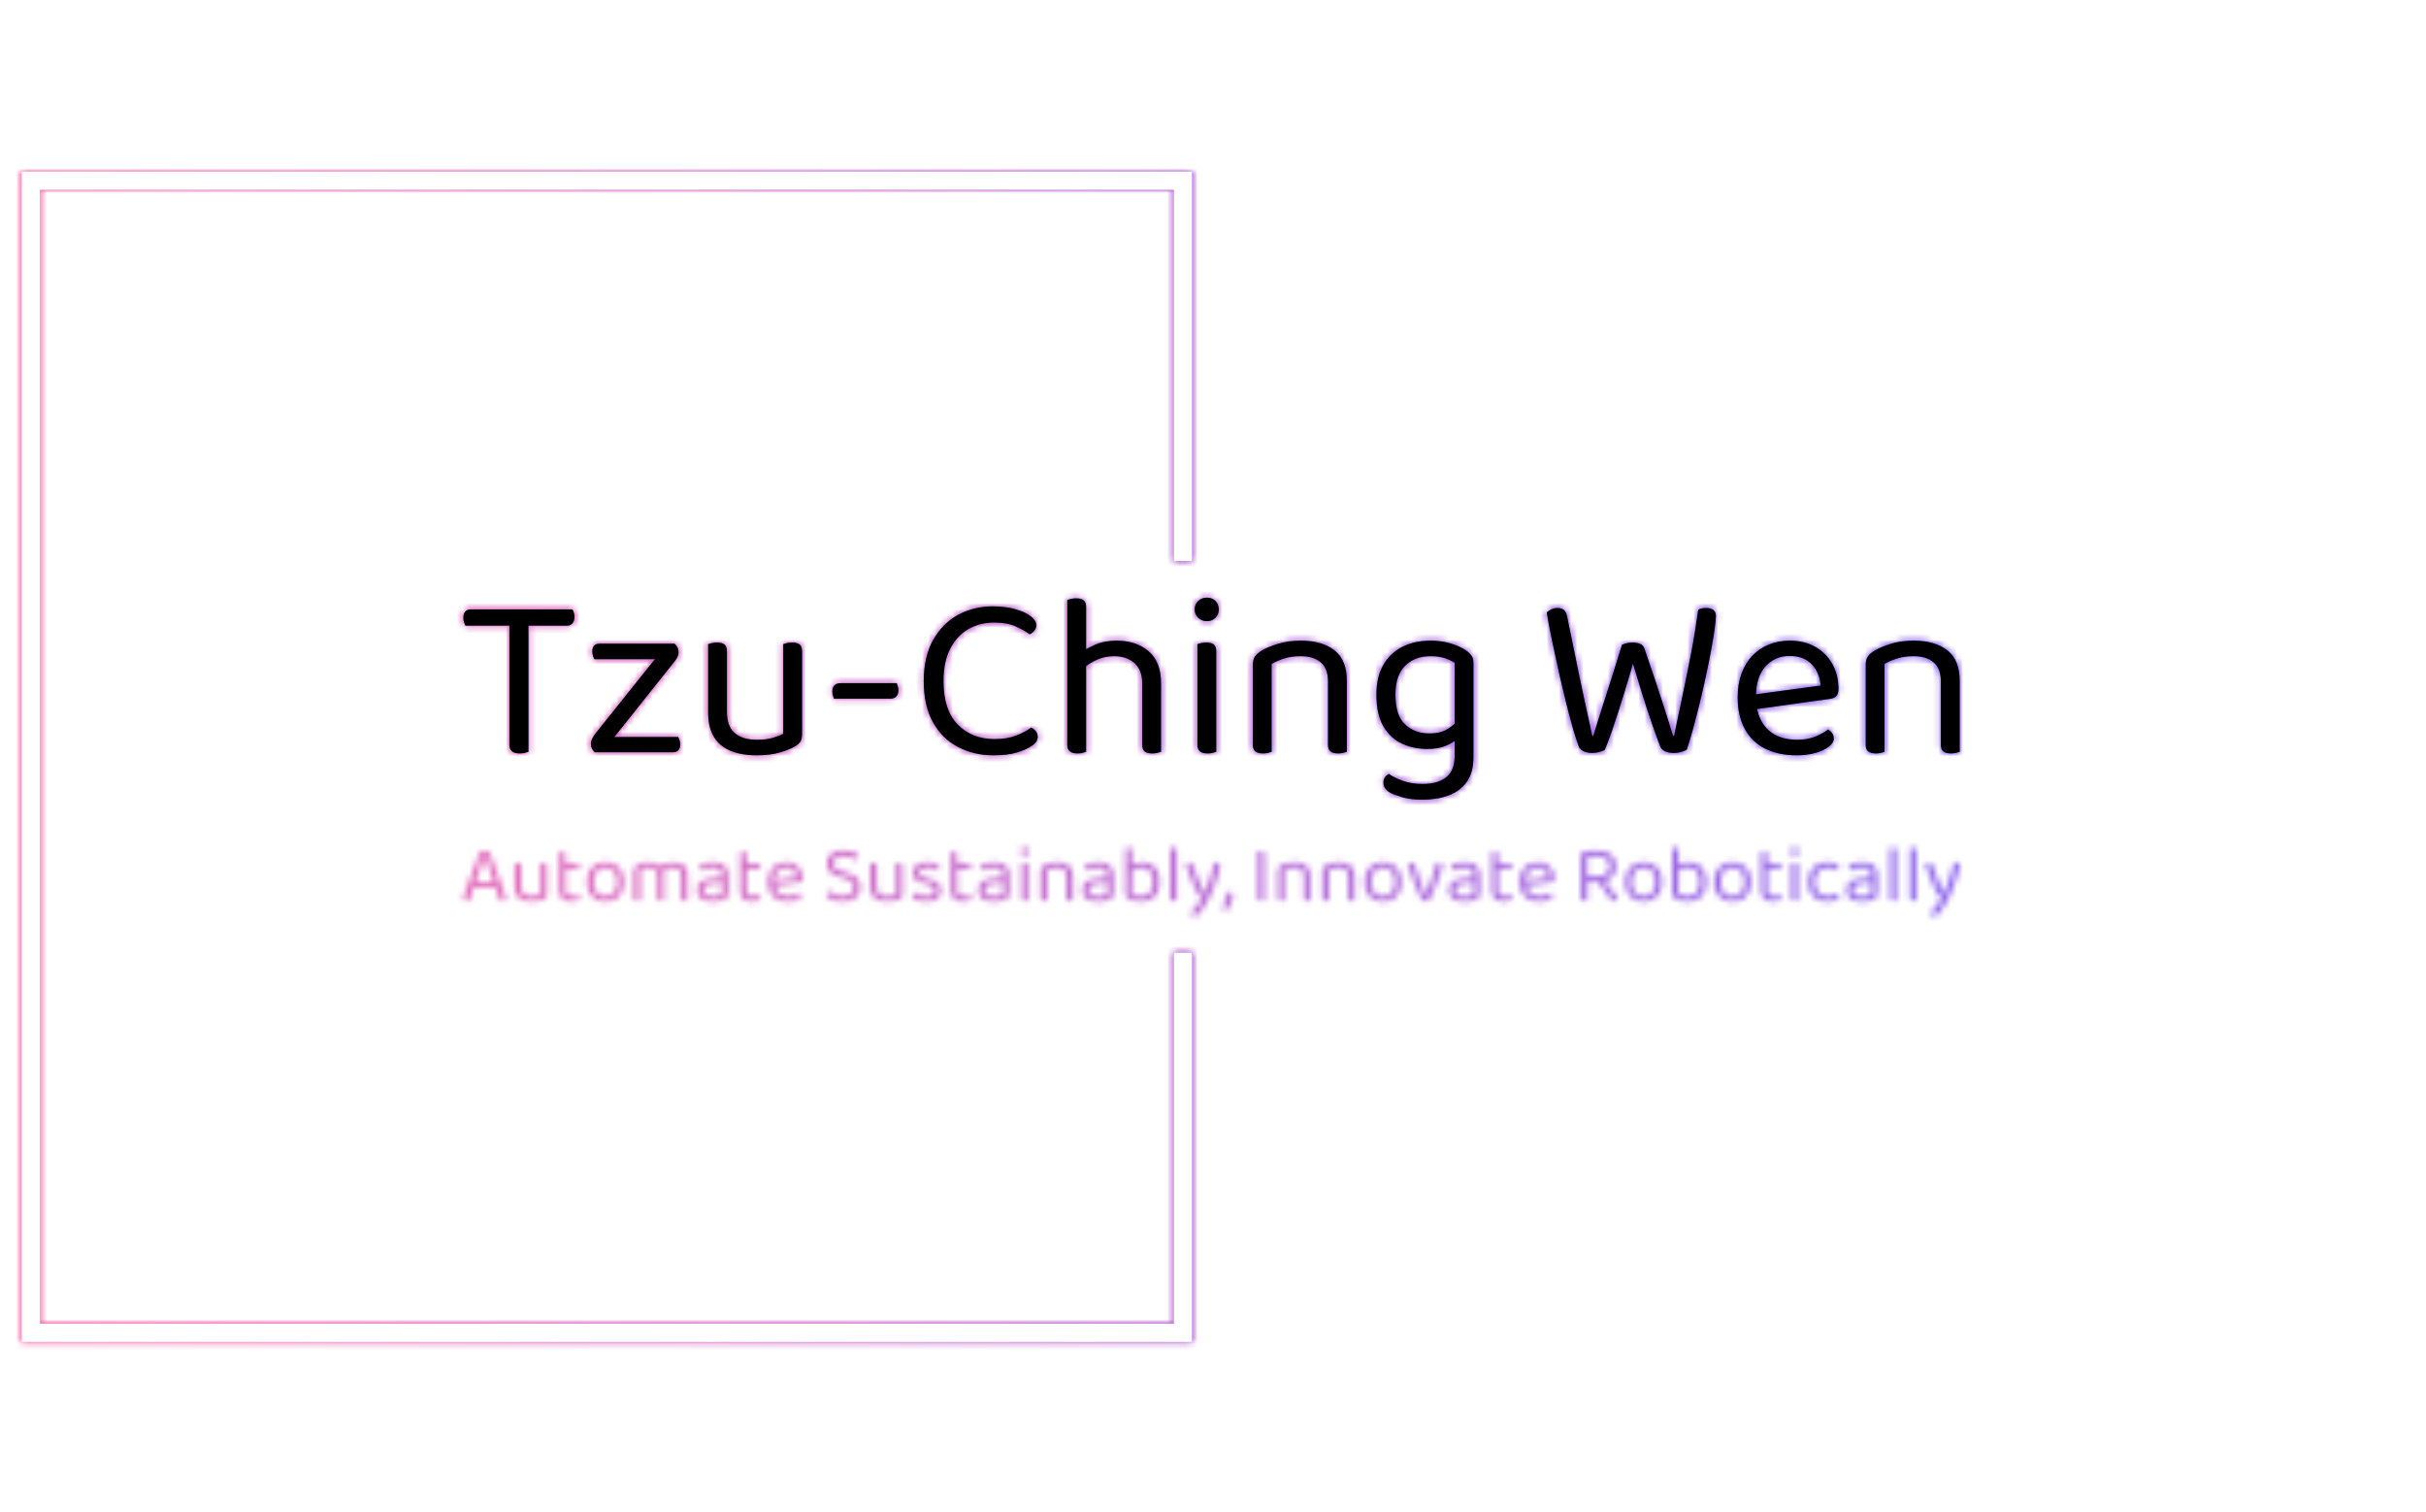 <svg xmlns="http://www.w3.org/2000/svg" version="1.1" xmlns:xlink="http://www.w3.org/1999/xlink" xmlns:svgjs="http://svgjs.dev/svgjs" width="1500" height="935" viewBox="0 0 1500 935"><g transform="matrix(1,0,0,1,-0.909,0.379)"><svg viewBox="0 0 396 247" data-background-color="#000000" preserveAspectRatio="xMidYMid meet" height="935" width="1500" xmlns="http://www.w3.org/2000/svg" xmlns:xlink="http://www.w3.org/1999/xlink"><g id="tight-bounds" transform="matrix(1,0,0,1,0.24,-0.1)"><svg viewBox="0 0 395.52 247.2" height="247.2" width="395.52"><rect width="395.52" height="247.2" fill="url(#b957891d-8f6d-4608-a618-5f79e6370e9b)" mask="url(#1ac9c493-5819-45e7-b002-2a565ff1bbc9)" data-fill-palette-color="tertiary"></rect><g><svg></svg></g><g><svg viewBox="0 0 395.52 247.2" height="247.2" width="395.52"><g transform="matrix(1,0,0,1,75.544,97.613)"><svg viewBox="0 0 244.431 51.974" height="51.974" width="244.431"><g><svg viewBox="0 0 244.431 51.974" height="51.974" width="244.431"><g><svg viewBox="0 0 244.431 51.974" height="51.974" width="244.431"><g><svg viewBox="0 0 244.431 51.974" height="51.974" width="244.431"><g id="textblocktransform"><svg viewBox="0 0 244.431 51.974" height="51.974" width="244.431" id="textblock"><g><svg viewBox="0 0 244.431 33" height="33" width="244.431"><g transform="matrix(1,0,0,1,0,0)"><svg width="244.431" viewBox="1.25 -32.9 318.47 43" height="33" data-palette-color="#0b94ff"><path d="M23.35-26.95L13.05-26.95 12.8-30.4 24.45-30.4Q24.6-30.2 24.75-29.75 24.9-29.3 24.9-28.8L24.9-28.8Q24.9-28 24.5-27.48 24.1-26.95 23.35-26.95L23.35-26.95ZM2.8-30.4L13.15-30.4 13.4-26.95 1.7-26.95Q1.55-27.2 1.4-27.65 1.25-28.1 1.25-28.6L1.25-28.6Q1.25-29.45 1.65-29.93 2.05-30.4 2.8-30.4L2.8-30.4ZM11.05-1.6L11.05-28.3 15.1-28.3 15.1-0.1Q14.85 0 14.33 0.13 13.8 0.25 13.25 0.25L13.25 0.25Q12.15 0.25 11.6-0.2 11.05-0.65 11.05-1.6L11.05-1.6ZM46.1-19.2L30.8 0 29.2 0Q28.85-0.3 28.62-0.78 28.4-1.25 28.4-1.75L28.4-1.75Q28.4-2.35 28.67-2.88 28.95-3.4 29.3-3.9L29.3-3.9 44.65-23.1 46.2-23.1Q46.6-22.75 46.82-22.3 47.05-21.85 47.05-21.3L47.05-21.3Q47.05-20.75 46.8-20.25 46.55-19.75 46.1-19.2L46.1-19.2ZM30.2-23.1L45.65-23.1 45.65-19.8 29.15-19.8Q29-20.05 28.85-20.5 28.7-20.95 28.7-21.45L28.7-21.45Q28.7-22.3 29.1-22.7 29.5-23.1 30.2-23.1L30.2-23.1ZM45.85 0L29.5 0 29.5-3.25 46.95-3.25Q47.1-3.05 47.25-2.63 47.4-2.2 47.4-1.65L47.4-1.65Q47.4-0.85 47-0.43 46.6 0 45.85 0L45.85 0ZM53.35-8.45L53.35-8.45 53.35-13 57.35-13 57.35-8.65Q57.35-5.45 59.05-4.05 60.75-2.65 63.75-2.65L63.75-2.65Q65.75-2.65 67.15-3.08 68.55-3.5 69.34-3.95L69.34-3.95 69.34-13 73.34-13 73.34-4.1Q73.34-3.05 73.07-2.43 72.8-1.8 71.75-1.2L71.75-1.2Q70.65-0.55 68.59 0.05 66.55 0.65 63.7 0.65L63.7 0.65Q60.4 0.65 58.07-0.33 55.75-1.3 54.55-3.33 53.35-5.35 53.35-8.45ZM73.34-21.5L73.34-10.4 69.34-10.4 69.34-23Q69.59-23.1 70.12-23.23 70.65-23.35 71.2-23.35L71.2-23.35Q72.3-23.35 72.82-22.93 73.34-22.5 73.34-21.5L73.34-21.5ZM57.35-21.5L57.35-10.4 53.35-10.4 53.35-23Q53.6-23.1 54.12-23.23 54.65-23.35 55.25-23.35L55.25-23.35Q56.3-23.35 56.82-22.93 57.35-22.5 57.35-21.5L57.35-21.5ZM92.09-11.4L92.09-11.4 80.14-11.4Q79.99-11.75 79.89-12.13 79.79-12.5 79.79-13L79.79-13Q79.79-13.85 80.27-14.28 80.74-14.7 81.54-14.7L81.54-14.7 93.49-14.7Q93.59-14.4 93.72-14 93.84-13.6 93.84-13.15L93.84-13.15Q93.84-12.35 93.39-11.88 92.94-11.4 92.09-11.4ZM123.19-27.05L123.19-27.05Q123.19-26.4 122.77-25.88 122.34-25.35 121.79-25.1L121.79-25.1Q120.54-26 118.77-26.8 116.99-27.6 114.19-27.6L114.19-27.6Q111.14-27.6 108.72-26.2 106.29-24.8 104.87-22.03 103.44-19.25 103.44-15.15L103.44-15.15Q103.44-9 106.47-5.9 109.49-2.8 114.34-2.8L114.34-2.8Q116.94-2.8 118.89-3.55 120.84-4.3 122.09-5.25L122.09-5.25Q122.59-5.05 123.04-4.53 123.49-4 123.49-3.3L123.49-3.3Q123.49-2.8 123.22-2.33 122.94-1.85 122.29-1.4L122.29-1.4Q121.14-0.6 119.14 0.03 117.14 0.65 114.04 0.65L114.04 0.65Q109.89 0.65 106.52-1.13 103.14-2.9 101.19-6.4 99.24-9.9 99.24-15.15L99.24-15.15Q99.24-20.4 101.27-23.95 103.29-27.5 106.62-29.28 109.94-31.05 113.89-31.05L113.89-31.05Q116.64-31.05 118.74-30.45 120.84-29.85 122.02-28.93 123.19-28 123.19-27.05ZM149.74-14.65L149.74-9.95 145.74-9.95 145.74-14.55Q145.74-17.55 144.06-19 142.39-20.45 139.74-20.45L139.74-20.45Q137.79-20.45 136.11-19.7 134.44-18.95 133.29-17.9L133.29-17.9 132.54-21.15Q133.74-22 135.71-22.88 137.69-23.75 140.29-23.75L140.29-23.75Q144.44-23.75 147.09-21.5 149.74-19.25 149.74-14.65L149.74-14.65ZM129.79-1.55L129.79-13.2 133.79-13.2 133.79-0.1Q133.54 0 133.04 0.13 132.54 0.25 131.94 0.25L131.94 0.25Q130.89 0.25 130.34-0.18 129.79-0.6 129.79-1.55L129.79-1.55ZM145.74-1.55L145.74-13.15 149.74-13.1 149.74-0.1Q149.49 0 148.96 0.13 148.44 0.25 147.89 0.25L147.89 0.25Q146.79 0.25 146.26-0.18 145.74-0.6 145.74-1.55L145.74-1.55ZM133.79-30.95L133.79-11.25 129.79-11.25 129.79-32.4Q130.04-32.5 130.56-32.63 131.09-32.75 131.69-32.75L131.69-32.75Q132.74-32.75 133.26-32.33 133.79-31.9 133.79-30.95L133.79-30.95ZM156.89-30.4L156.89-30.4Q156.89-31.45 157.64-32.18 158.39-32.9 159.49-32.9L159.49-32.9Q160.64-32.9 161.34-32.18 162.04-31.45 162.04-30.4L162.04-30.4Q162.04-29.35 161.34-28.63 160.64-27.9 159.49-27.9L159.49-27.9Q158.39-27.9 157.64-28.63 156.89-29.35 156.89-30.4ZM157.49-1.55L157.49-13.2 161.49-13.2 161.49-0.1Q161.24 0 160.74 0.13 160.24 0.25 159.64 0.25L159.64 0.25Q158.59 0.25 158.04-0.18 157.49-0.6 157.49-1.55L157.49-1.55ZM161.49-21.5L161.49-11.25 157.49-11.25 157.49-23Q157.74-23.1 158.26-23.23 158.79-23.35 159.39-23.35L159.39-23.35Q160.44-23.35 160.96-22.93 161.49-22.5 161.49-21.5L161.49-21.5ZM189.28-15.25L189.28-15.25 189.28-10.15 185.28-10.15 185.28-15.05Q185.28-17.85 183.71-19.15 182.13-20.45 179.48-20.45L179.48-20.45Q177.48-20.45 175.93-19.95 174.38-19.45 173.28-18.8L173.28-18.8 173.28-10.15 169.28-10.15 169.28-18.6Q169.28-19.65 169.71-20.33 170.13-21 171.18-21.65L171.18-21.65Q172.48-22.4 174.63-23.08 176.78-23.75 179.48-23.75L179.48-23.75Q184.03-23.75 186.66-21.68 189.28-19.6 189.28-15.25ZM169.28-1.55L169.28-12.9 173.28-12.9 173.28-0.1Q173.03 0 172.53 0.13 172.03 0.25 171.43 0.25L171.43 0.25Q170.38 0.25 169.83-0.18 169.28-0.6 169.28-1.55L169.28-1.55ZM185.28-1.55L185.28-12.9 189.28-12.9 189.28-0.1Q189.03 0 188.51 0.13 187.98 0.25 187.43 0.25L187.43 0.25Q186.33 0.25 185.81-0.18 185.28-0.6 185.28-1.55L185.28-1.55ZM206.38-0.7L206.38-0.7Q203.48-0.7 201.03-1.83 198.58-2.95 197.08-5.5 195.58-8.05 195.58-12.25L195.58-12.25Q195.58-16.05 197.06-18.6 198.53-21.15 201.13-22.45 203.73-23.75 207.08-23.75L207.08-23.75Q209.38-23.75 211.31-23.18 213.23-22.6 214.53-21.75L214.53-21.75Q215.28-21.25 215.76-20.63 216.23-20 216.23-19.1L216.23-19.1 216.23-3.65 212.23-3.65 212.23-19.05Q211.38-19.6 210.11-20.03 208.83-20.45 207.08-20.45L207.08-20.45Q203.73-20.45 201.68-18.4 199.63-16.35 199.63-12.3L199.63-12.3Q199.63-7.8 201.71-5.9 203.78-4 206.83-4L206.83-4Q209.03-4 210.38-4.75 211.73-5.5 212.53-6.4L212.53-6.4 212.73-2.85Q211.98-2.05 210.36-1.38 208.73-0.7 206.38-0.7ZM212.23 0.75L212.23 0.75 212.23-4.5 216.23-4.5 216.23 1Q216.23 4.3 214.81 6.3 213.38 8.3 210.91 9.2 208.43 10.1 205.33 10.1L205.33 10.1Q202.83 10.1 201.03 9.55 199.23 9 198.58 8.65L198.58 8.65Q197.08 7.8 197.08 6.5L197.08 6.5Q197.08 5.8 197.41 5.33 197.73 4.85 198.23 4.6L198.23 4.6Q199.28 5.4 201.21 6.08 203.13 6.75 205.33 6.75L205.33 6.75Q208.68 6.75 210.46 5.3 212.23 3.85 212.23 0.75ZM247.83-22.85L247.83-22.85Q248.23-23.05 248.83-23.2 249.43-23.35 250.08-23.35L250.08-23.35Q251.08-23.35 251.75-23.03 252.43-22.7 252.63-22.05L252.63-22.05Q253.88-18.45 254.9-15.38 255.93-12.3 256.85-9.43 257.78-6.55 258.73-3.5L258.73-3.5 258.93-3.5Q259.88-8 260.78-12.28 261.68-16.55 262.53-20.95 263.38-25.35 264.08-30.35L264.08-30.35Q264.78-30.7 265.78-30.7L265.78-30.7Q266.73-30.7 267.28-30.28 267.83-29.85 267.83-29L267.83-29Q267.83-28.05 267.55-26.13 267.28-24.2 266.8-21.63 266.33-19.05 265.7-16.18 265.08-13.3 264.38-10.43 263.68-7.55 262.98-5 262.28-2.45 261.63-0.55L261.63-0.55Q261.18-0.3 260.48-0.08 259.78 0.15 258.88 0.15L258.88 0.15Q257.78 0.15 257.03-0.2 256.28-0.55 256.03-1.15L256.03-1.15Q255.33-2.9 254.33-5.78 253.33-8.65 252.25-12.08 251.18-15.5 250.18-18.85L250.18-18.85Q249.23-15.55 248.13-12 247.03-8.45 246-5.4 244.98-2.35 244.18-0.5L244.18-0.5Q243.83-0.3 243.1-0.08 242.38 0.15 241.48 0.15L241.48 0.15Q240.38 0.15 239.65-0.23 238.93-0.6 238.68-1.15L238.68-1.15Q238.18-2.4 237.45-4.9 236.73-7.4 235.93-10.63 235.13-13.85 234.35-17.32 233.58-20.8 232.9-24.03 232.23-27.25 231.83-29.75L231.83-29.75Q232.18-30.1 232.78-30.4 233.38-30.7 234.08-30.7L234.08-30.7Q234.98-30.7 235.48-30.28 235.98-29.85 236.18-28.85L236.18-28.85Q236.83-25.7 237.43-22.75 238.03-19.8 238.65-16.8 239.28-13.8 239.98-10.53 240.68-7.25 241.53-3.5L241.53-3.5 241.73-3.5Q242.43-5.75 243.08-7.8 243.73-9.85 244.43-12.03 245.13-14.2 245.95-16.8 246.78-19.4 247.83-22.85ZM292.02-11.35L275.22-9 275.02-12.15 290.12-14.2Q289.92-16.95 288.22-18.73 286.52-20.5 283.52-20.5L283.52-20.5Q280.42-20.5 278.4-18.28 276.37-16.05 276.37-11.9L276.37-11.9 276.37-10.8Q276.72-6.8 279-4.73 281.27-2.65 285.22-2.65L285.22-2.65Q287.32-2.65 289.02-3.35 290.72-4.05 291.72-4.85L291.72-4.85Q292.27-4.5 292.6-4.03 292.92-3.55 292.92-2.95L292.92-2.95Q292.92-2 291.85-1.18 290.77-0.35 289 0.15 287.22 0.65 285.02 0.65L285.02 0.65Q281.17 0.65 278.35-0.75 275.52-2.15 274-4.93 272.47-7.7 272.47-11.7L272.47-11.7Q272.47-14.55 273.3-16.78 274.12-19 275.6-20.55 277.07-22.1 279.12-22.93 281.17-23.75 283.57-23.75L283.57-23.75Q286.62-23.75 288.95-22.45 291.27-21.15 292.6-18.82 293.92-16.5 293.92-13.5L293.92-13.5Q293.92-12.4 293.42-11.93 292.92-11.45 292.02-11.35L292.02-11.35ZM319.72-15.25L319.72-15.25 319.72-10.15 315.72-10.15 315.72-15.05Q315.72-17.85 314.15-19.15 312.57-20.45 309.92-20.45L309.92-20.45Q307.92-20.45 306.37-19.95 304.82-19.45 303.72-18.8L303.72-18.8 303.72-10.15 299.72-10.15 299.72-18.6Q299.72-19.65 300.15-20.33 300.57-21 301.62-21.65L301.62-21.65Q302.92-22.4 305.07-23.08 307.22-23.75 309.92-23.75L309.92-23.75Q314.47-23.75 317.1-21.68 319.72-19.6 319.72-15.25ZM299.72-1.55L299.72-12.9 303.72-12.9 303.72-0.1Q303.47 0 302.97 0.13 302.47 0.25 301.87 0.25L301.87 0.25Q300.82 0.25 300.27-0.18 299.72-0.6 299.72-1.55L299.72-1.55ZM315.72-1.55L315.72-12.9 319.72-12.9 319.72-0.1Q319.47 0 318.95 0.13 318.42 0.25 317.87 0.25L317.87 0.25Q316.77 0.25 316.25-0.18 315.72-0.6 315.72-1.55L315.72-1.55Z" opacity="1" transform="matrix(1,0,0,1,0,0)" fill="#0b94ff" class="wordmark-text-0" data-fill-palette-color="primary" id="text-0"></path></svg></g></svg></g><g transform="matrix(1,0,0,1,0,40.791)"><svg viewBox="0 0 244.431 11.184" height="11.184" width="244.431"><g transform="matrix(1,0,0,1,0,0)"><svg width="244.431" viewBox="1.5 -32.9 926.7 42.4" height="11.184" data-palette-color="url(#7fedb7da-ba38-4ec2-8c90-e20475a454f2)"></svg></g></svg></g></svg></g></svg></g></svg></g></svg></g></svg></g><path d="M194.576 91.613L194.576 28.02 3.417 28.02 3.417 219.18 194.576 219.18 194.576 155.587 191.6 155.587 191.6 216.204 6.393 216.204 6.393 30.996 191.6 30.996 191.6 91.613Z" fill="url(#b957891d-8f6d-4608-a618-5f79e6370e9b)" stroke="transparent" data-fill-palette-color="tertiary"></path></svg></g><defs></defs><mask id="aeeac4e1-cc81-46b0-8784-828ede32b8e5"><g id="SvgjsG6242"><svg viewBox="0 0 395.52 247.2" height="247.2" width="395.52"><g><svg></svg></g><g><svg viewBox="0 0 395.52 247.2" height="247.2" width="395.52"><g transform="matrix(1,0,0,1,75.544,97.613)"><svg viewBox="0 0 244.431 51.974" height="51.974" width="244.431"><g><svg viewBox="0 0 244.431 51.974" height="51.974" width="244.431"><g><svg viewBox="0 0 244.431 51.974" height="51.974" width="244.431"><g><svg viewBox="0 0 244.431 51.974" height="51.974" width="244.431"><g id="SvgjsG6241"><svg viewBox="0 0 244.431 51.974" height="51.974" width="244.431" id="SvgjsSvg6240"><g><svg viewBox="0 0 244.431 33" height="33" width="244.431"><g transform="matrix(1,0,0,1,0,0)"><svg width="244.431" viewBox="1.25 -32.9 318.47 43" height="33" data-palette-color="#0b94ff"><path d="M23.35-26.95L13.05-26.95 12.8-30.4 24.45-30.4Q24.6-30.2 24.75-29.75 24.9-29.3 24.9-28.8L24.9-28.8Q24.9-28 24.5-27.48 24.1-26.95 23.35-26.95L23.35-26.95ZM2.8-30.4L13.15-30.4 13.4-26.95 1.7-26.95Q1.55-27.2 1.4-27.65 1.25-28.1 1.25-28.6L1.25-28.6Q1.25-29.45 1.65-29.93 2.05-30.4 2.8-30.4L2.8-30.4ZM11.05-1.6L11.05-28.3 15.1-28.3 15.1-0.1Q14.85 0 14.33 0.13 13.8 0.25 13.25 0.25L13.25 0.25Q12.15 0.25 11.6-0.2 11.05-0.65 11.05-1.6L11.05-1.6ZM46.1-19.2L30.8 0 29.2 0Q28.85-0.3 28.62-0.78 28.4-1.25 28.4-1.75L28.4-1.75Q28.4-2.35 28.67-2.88 28.95-3.4 29.3-3.9L29.3-3.9 44.65-23.1 46.2-23.1Q46.6-22.75 46.82-22.3 47.05-21.85 47.05-21.3L47.05-21.3Q47.05-20.75 46.8-20.25 46.55-19.75 46.1-19.2L46.1-19.2ZM30.2-23.1L45.65-23.1 45.65-19.8 29.15-19.8Q29-20.05 28.85-20.5 28.7-20.95 28.7-21.45L28.7-21.45Q28.7-22.3 29.1-22.7 29.5-23.1 30.2-23.1L30.2-23.1ZM45.85 0L29.5 0 29.5-3.25 46.95-3.25Q47.1-3.05 47.25-2.63 47.4-2.2 47.4-1.65L47.4-1.65Q47.4-0.85 47-0.43 46.6 0 45.85 0L45.85 0ZM53.35-8.45L53.35-8.45 53.35-13 57.35-13 57.35-8.65Q57.35-5.45 59.05-4.05 60.75-2.65 63.75-2.65L63.75-2.65Q65.75-2.65 67.15-3.08 68.55-3.5 69.34-3.95L69.34-3.95 69.34-13 73.34-13 73.34-4.1Q73.34-3.05 73.07-2.43 72.8-1.8 71.75-1.2L71.75-1.2Q70.65-0.55 68.59 0.05 66.55 0.65 63.7 0.65L63.7 0.65Q60.4 0.65 58.07-0.33 55.75-1.3 54.55-3.33 53.35-5.35 53.35-8.45ZM73.34-21.5L73.34-10.4 69.34-10.4 69.34-23Q69.59-23.1 70.12-23.23 70.65-23.35 71.2-23.35L71.2-23.35Q72.3-23.35 72.82-22.93 73.34-22.5 73.34-21.5L73.34-21.5ZM57.35-21.5L57.35-10.4 53.35-10.4 53.35-23Q53.6-23.1 54.12-23.23 54.65-23.35 55.25-23.35L55.25-23.35Q56.3-23.35 56.82-22.93 57.35-22.5 57.35-21.5L57.35-21.5ZM92.09-11.4L92.09-11.4 80.14-11.4Q79.99-11.75 79.89-12.13 79.79-12.5 79.79-13L79.79-13Q79.79-13.85 80.27-14.28 80.74-14.7 81.54-14.7L81.54-14.7 93.49-14.7Q93.59-14.4 93.72-14 93.84-13.6 93.84-13.15L93.84-13.15Q93.84-12.35 93.39-11.88 92.94-11.4 92.09-11.4ZM123.19-27.05L123.19-27.05Q123.19-26.4 122.77-25.88 122.34-25.35 121.79-25.1L121.79-25.1Q120.54-26 118.77-26.8 116.99-27.6 114.19-27.6L114.19-27.6Q111.14-27.6 108.72-26.2 106.29-24.8 104.87-22.03 103.44-19.25 103.44-15.15L103.44-15.15Q103.44-9 106.47-5.9 109.49-2.8 114.34-2.8L114.34-2.8Q116.94-2.8 118.89-3.55 120.84-4.3 122.09-5.25L122.09-5.25Q122.59-5.05 123.04-4.53 123.49-4 123.49-3.3L123.49-3.3Q123.49-2.8 123.22-2.33 122.94-1.85 122.29-1.4L122.29-1.4Q121.14-0.6 119.14 0.03 117.14 0.65 114.04 0.65L114.04 0.65Q109.89 0.65 106.52-1.13 103.14-2.9 101.19-6.4 99.24-9.9 99.24-15.15L99.24-15.15Q99.24-20.4 101.27-23.95 103.29-27.5 106.62-29.28 109.94-31.05 113.89-31.05L113.89-31.05Q116.64-31.05 118.74-30.45 120.84-29.85 122.02-28.93 123.19-28 123.19-27.05ZM149.74-14.65L149.74-9.95 145.74-9.95 145.74-14.55Q145.74-17.55 144.06-19 142.39-20.45 139.74-20.45L139.74-20.45Q137.79-20.45 136.11-19.7 134.44-18.95 133.29-17.9L133.29-17.9 132.54-21.15Q133.74-22 135.71-22.88 137.69-23.75 140.29-23.75L140.29-23.75Q144.44-23.75 147.09-21.5 149.74-19.25 149.74-14.65L149.74-14.65ZM129.79-1.55L129.79-13.2 133.79-13.2 133.79-0.1Q133.54 0 133.04 0.13 132.54 0.25 131.94 0.25L131.94 0.25Q130.89 0.25 130.34-0.18 129.79-0.6 129.79-1.55L129.79-1.55ZM145.74-1.55L145.74-13.15 149.74-13.1 149.74-0.1Q149.49 0 148.96 0.13 148.44 0.25 147.89 0.25L147.89 0.25Q146.79 0.25 146.26-0.18 145.74-0.6 145.74-1.55L145.74-1.55ZM133.79-30.95L133.79-11.25 129.79-11.25 129.79-32.4Q130.04-32.5 130.56-32.63 131.09-32.75 131.69-32.75L131.69-32.75Q132.74-32.75 133.26-32.33 133.79-31.9 133.79-30.95L133.79-30.95ZM156.89-30.4L156.89-30.4Q156.89-31.45 157.64-32.18 158.39-32.9 159.49-32.9L159.49-32.9Q160.64-32.9 161.34-32.18 162.04-31.45 162.04-30.4L162.04-30.4Q162.04-29.35 161.34-28.63 160.64-27.9 159.49-27.9L159.49-27.9Q158.39-27.9 157.64-28.63 156.89-29.35 156.89-30.4ZM157.49-1.55L157.49-13.2 161.49-13.2 161.49-0.1Q161.24 0 160.74 0.13 160.24 0.25 159.64 0.25L159.64 0.25Q158.59 0.25 158.04-0.18 157.49-0.6 157.49-1.55L157.49-1.55ZM161.49-21.5L161.49-11.25 157.49-11.25 157.49-23Q157.74-23.1 158.26-23.23 158.79-23.35 159.39-23.35L159.39-23.35Q160.44-23.35 160.96-22.93 161.49-22.5 161.49-21.5L161.49-21.5ZM189.28-15.25L189.28-15.25 189.28-10.15 185.28-10.15 185.28-15.05Q185.28-17.85 183.71-19.15 182.13-20.45 179.48-20.45L179.48-20.45Q177.48-20.45 175.93-19.95 174.38-19.45 173.28-18.8L173.28-18.8 173.28-10.15 169.28-10.15 169.28-18.6Q169.28-19.65 169.71-20.33 170.13-21 171.18-21.65L171.18-21.65Q172.48-22.4 174.63-23.08 176.78-23.75 179.48-23.75L179.48-23.75Q184.03-23.75 186.66-21.68 189.28-19.6 189.28-15.25ZM169.28-1.55L169.28-12.9 173.28-12.9 173.28-0.1Q173.03 0 172.53 0.13 172.03 0.25 171.43 0.25L171.43 0.25Q170.38 0.25 169.83-0.18 169.28-0.6 169.28-1.55L169.28-1.55ZM185.28-1.55L185.28-12.9 189.28-12.9 189.28-0.1Q189.03 0 188.51 0.13 187.98 0.25 187.43 0.25L187.43 0.25Q186.33 0.25 185.81-0.18 185.28-0.6 185.28-1.55L185.28-1.55ZM206.38-0.7L206.38-0.7Q203.48-0.7 201.03-1.83 198.58-2.95 197.08-5.5 195.58-8.05 195.58-12.25L195.58-12.25Q195.58-16.05 197.06-18.6 198.53-21.15 201.13-22.45 203.73-23.75 207.08-23.75L207.08-23.75Q209.38-23.75 211.31-23.18 213.23-22.6 214.53-21.75L214.53-21.75Q215.28-21.25 215.76-20.63 216.23-20 216.23-19.1L216.23-19.1 216.23-3.65 212.23-3.65 212.23-19.05Q211.38-19.6 210.11-20.03 208.83-20.45 207.08-20.45L207.08-20.45Q203.73-20.45 201.68-18.4 199.63-16.35 199.63-12.3L199.63-12.3Q199.63-7.8 201.71-5.9 203.78-4 206.83-4L206.83-4Q209.03-4 210.38-4.75 211.73-5.5 212.53-6.4L212.53-6.4 212.73-2.85Q211.98-2.05 210.36-1.38 208.73-0.7 206.38-0.7ZM212.23 0.75L212.23 0.75 212.23-4.5 216.23-4.5 216.23 1Q216.23 4.3 214.81 6.3 213.38 8.3 210.91 9.2 208.43 10.1 205.33 10.1L205.33 10.1Q202.83 10.1 201.03 9.55 199.23 9 198.58 8.65L198.58 8.65Q197.08 7.8 197.08 6.5L197.08 6.5Q197.08 5.8 197.41 5.33 197.73 4.85 198.23 4.6L198.23 4.6Q199.28 5.4 201.21 6.08 203.13 6.75 205.33 6.75L205.33 6.75Q208.68 6.75 210.46 5.3 212.23 3.85 212.23 0.75ZM247.83-22.85L247.83-22.85Q248.23-23.05 248.83-23.2 249.43-23.35 250.08-23.35L250.08-23.35Q251.08-23.35 251.75-23.03 252.43-22.7 252.63-22.05L252.63-22.05Q253.88-18.45 254.9-15.38 255.93-12.3 256.85-9.43 257.78-6.55 258.73-3.5L258.73-3.5 258.93-3.5Q259.88-8 260.78-12.28 261.68-16.55 262.53-20.95 263.38-25.35 264.08-30.35L264.08-30.35Q264.78-30.7 265.78-30.7L265.78-30.7Q266.73-30.7 267.28-30.28 267.83-29.85 267.83-29L267.83-29Q267.83-28.05 267.55-26.13 267.28-24.2 266.8-21.63 266.33-19.05 265.7-16.18 265.08-13.3 264.38-10.43 263.68-7.55 262.98-5 262.28-2.45 261.63-0.55L261.63-0.55Q261.18-0.3 260.48-0.08 259.78 0.15 258.88 0.15L258.88 0.15Q257.78 0.15 257.03-0.2 256.28-0.55 256.03-1.15L256.03-1.15Q255.33-2.9 254.33-5.78 253.33-8.65 252.25-12.08 251.18-15.5 250.18-18.85L250.18-18.85Q249.23-15.55 248.13-12 247.03-8.45 246-5.4 244.98-2.35 244.18-0.5L244.18-0.5Q243.83-0.3 243.1-0.08 242.38 0.15 241.48 0.15L241.48 0.15Q240.38 0.15 239.65-0.23 238.93-0.6 238.68-1.15L238.68-1.15Q238.18-2.4 237.45-4.9 236.73-7.4 235.93-10.63 235.13-13.85 234.35-17.32 233.58-20.8 232.9-24.03 232.23-27.25 231.83-29.75L231.83-29.75Q232.18-30.1 232.78-30.4 233.38-30.7 234.08-30.7L234.08-30.7Q234.98-30.7 235.48-30.28 235.98-29.85 236.18-28.85L236.18-28.85Q236.83-25.7 237.43-22.75 238.03-19.8 238.65-16.8 239.28-13.8 239.98-10.53 240.68-7.25 241.53-3.5L241.53-3.5 241.73-3.5Q242.43-5.75 243.08-7.8 243.73-9.85 244.43-12.03 245.13-14.2 245.95-16.8 246.78-19.4 247.83-22.85ZM292.02-11.35L275.22-9 275.02-12.15 290.12-14.2Q289.92-16.95 288.22-18.73 286.52-20.5 283.52-20.5L283.52-20.5Q280.42-20.5 278.4-18.28 276.37-16.05 276.37-11.9L276.37-11.9 276.37-10.8Q276.72-6.8 279-4.73 281.27-2.65 285.22-2.65L285.22-2.65Q287.32-2.65 289.02-3.35 290.72-4.05 291.72-4.85L291.72-4.85Q292.27-4.5 292.6-4.03 292.92-3.55 292.92-2.95L292.92-2.95Q292.92-2 291.85-1.18 290.77-0.35 289 0.15 287.22 0.65 285.02 0.65L285.02 0.65Q281.17 0.65 278.35-0.75 275.52-2.15 274-4.93 272.47-7.7 272.47-11.7L272.47-11.7Q272.47-14.55 273.3-16.78 274.12-19 275.6-20.55 277.07-22.1 279.12-22.93 281.17-23.75 283.57-23.75L283.57-23.75Q286.62-23.75 288.95-22.45 291.27-21.15 292.6-18.82 293.92-16.5 293.92-13.5L293.92-13.5Q293.92-12.4 293.42-11.93 292.92-11.45 292.02-11.35L292.02-11.35ZM319.72-15.25L319.72-15.25 319.72-10.15 315.72-10.15 315.72-15.05Q315.72-17.85 314.15-19.15 312.57-20.45 309.92-20.45L309.92-20.45Q307.92-20.45 306.37-19.95 304.82-19.45 303.72-18.8L303.72-18.8 303.72-10.15 299.72-10.15 299.72-18.6Q299.72-19.65 300.15-20.33 300.57-21 301.62-21.65L301.62-21.65Q302.92-22.4 305.07-23.08 307.22-23.75 309.92-23.75L309.92-23.75Q314.47-23.75 317.1-21.68 319.72-19.6 319.72-15.25ZM299.72-1.55L299.72-12.9 303.72-12.9 303.72-0.1Q303.47 0 302.97 0.13 302.47 0.25 301.87 0.25L301.87 0.25Q300.82 0.25 300.27-0.18 299.72-0.6 299.72-1.55L299.72-1.55ZM315.72-1.55L315.72-12.9 319.72-12.9 319.72-0.1Q319.47 0 318.95 0.13 318.42 0.25 317.87 0.25L317.87 0.25Q316.77 0.25 316.25-0.18 315.72-0.6 315.72-1.55L315.72-1.55Z" opacity="1" transform="matrix(1,0,0,1,0,0)" fill="black" class="wordmark-text-0" id="SvgjsPath6239"></path></svg></g></svg></g><g transform="matrix(1,0,0,1,0,40.791)"><svg viewBox="0 0 244.431 11.184" height="11.184" width="244.431"><g transform="matrix(1,0,0,1,0,0)"><svg width="244.431" viewBox="1.5 -32.9 926.7 42.4" height="11.184" data-palette-color="url(#7fedb7da-ba38-4ec2-8c90-e20475a454f2)"><path d="M14.9-27.25L14.9-27.25 14.7-27.25Q13.95-25.15 12.93-22.25 11.9-19.35 10.83-16.28 9.75-13.2 8.8-10.55L8.8-10.55 8.55-9.8Q8.25-8.9 7.8-7.55 7.35-6.2 6.85-4.73 6.35-3.25 5.9-1.98 5.45-0.7 5.2 0.1L5.2 0.1Q4.85 0.25 4.48 0.33 4.1 0.4 3.55 0.4L3.55 0.4Q2.75 0.4 2.13-0.03 1.5-0.45 1.5-1.4L1.5-1.4Q1.5-1.85 1.65-2.33 1.8-2.8 2-3.35L2-3.35Q2.6-5.05 3.48-7.5 4.35-9.95 5.4-12.85 6.45-15.75 7.6-18.8 8.75-21.85 9.85-24.75 10.95-27.65 11.9-30.05L11.9-30.05Q12.3-30.25 13.1-30.45 13.9-30.65 14.75-30.65L14.75-30.65Q15.75-30.65 16.68-30.35 17.6-30.05 17.85-29.35L17.85-29.35Q19.05-26.45 20.43-22.78 21.8-19.1 23.2-15.13 24.6-11.15 25.88-7.4 27.15-3.65 28.15-0.6L28.15-0.6Q27.8-0.15 27.23 0.13 26.65 0.4 25.95 0.4L25.95 0.4Q25 0.4 24.5-0.03 24-0.45 23.65-1.45L23.65-1.45 20.9-9.6 20.5-11Q19.5-14.05 18.43-17.15 17.35-20.25 16.43-22.9 15.5-25.55 14.9-27.25ZM22.65-8.1L6.6-8.1 7.9-11.45 21.85-11.45 22.65-8.1ZM33.35-8.45L33.35-8.45 33.35-13 37.35-13 37.35-8.65Q37.35-5.45 39.05-4.05 40.75-2.65 43.75-2.65L43.75-2.65Q45.75-2.65 47.15-3.08 48.55-3.5 49.35-3.95L49.35-3.95 49.35-13 53.35-13 53.35-4.1Q53.35-3.05 53.08-2.43 52.8-1.8 51.75-1.2L51.75-1.2Q50.65-0.55 48.6 0.05 46.55 0.65 43.7 0.65L43.7 0.65Q40.4 0.65 38.08-0.33 35.75-1.3 34.55-3.33 33.35-5.35 33.35-8.45ZM53.35-21.5L53.35-10.4 49.35-10.4 49.35-23Q49.6-23.1 50.13-23.23 50.65-23.35 51.2-23.35L51.2-23.35Q52.3-23.35 52.83-22.93 53.35-22.5 53.35-21.5L53.35-21.5ZM37.35-21.5L37.35-10.4 33.35-10.4 33.35-23Q33.6-23.1 34.13-23.23 34.65-23.35 35.25-23.35L35.25-23.35Q36.3-23.35 36.83-22.93 37.35-22.5 37.35-21.5L37.35-21.5ZM60.9-6.05L60.9-13.2 64.9-13.2 64.9-6.3Q64.9-4.3 66.05-3.48 67.2-2.65 69.2-2.65L69.2-2.65Q70.05-2.65 71.1-2.95 72.15-3.25 72.85-3.65L72.85-3.65Q73.15-3.35 73.4-2.9 73.65-2.45 73.65-1.85L73.65-1.85Q73.65-0.75 72.35-0.05 71.05 0.65 68.75 0.65L68.75 0.65Q65.25 0.65 63.08-0.9 60.9-2.45 60.9-6.05L60.9-6.05ZM72.05-19.3L62.95-19.3 62.95-22.6 73.1-22.6Q73.25-22.4 73.4-21.95 73.55-21.5 73.55-21L73.55-21Q73.55-20.2 73.15-19.75 72.75-19.3 72.05-19.3L72.05-19.3ZM64.9-28.35L64.9-11.7 60.9-11.7 60.9-29.8Q61.15-29.9 61.68-30.03 62.2-30.15 62.8-30.15L62.8-30.15Q63.85-30.15 64.38-29.73 64.9-29.3 64.9-28.35L64.9-28.35ZM100.9-11.55L100.9-11.55Q100.9-7.85 99.5-5.1 98.1-2.35 95.55-0.85 93 0.65 89.55 0.65L89.55 0.65Q86.1 0.65 83.53-0.85 80.95-2.35 79.55-5.1 78.15-7.85 78.15-11.55L78.15-11.55Q78.15-15.3 79.58-18.03 81-20.75 83.58-22.25 86.15-23.75 89.55-23.75L89.55-23.75Q92.95-23.75 95.5-22.25 98.05-20.75 99.48-18.03 100.9-15.3 100.9-11.55ZM89.55-20.45L89.55-20.45Q86.2-20.45 84.23-18.07 82.25-15.7 82.25-11.55L82.25-11.55Q82.25-7.35 84.18-5 86.1-2.65 89.55-2.65L89.55-2.65Q92.95-2.65 94.88-5.03 96.8-7.4 96.8-11.55L96.8-11.55Q96.8-15.7 94.88-18.07 92.95-20.45 89.55-20.45ZM125.75-16L125.75-16 125.75-10.25 121.75-10.25 121.75-15.7Q121.75-18.15 120.33-19.3 118.9-20.45 116.55-20.45L116.55-20.45Q115-20.45 113.55-19.95 112.1-19.45 111.1-18.8L111.1-18.8 111.1-10.25 107.1-10.25 107.1-18.6Q107.1-19.6 107.53-20.3 107.95-21 109-21.65L109-21.65Q110.35-22.5 112.43-23.13 114.5-23.75 116.6-23.75L116.6-23.75Q119.15-23.75 121.1-22.98 123.05-22.2 124-20.85L124-20.85Q124.3-20.55 124.5-20.3 124.7-20.05 124.9-19.65L124.9-19.65Q125.25-19.05 125.5-18.1 125.75-17.15 125.75-16ZM140.4-15.9L140.4-15.9 140.4-10.25 136.4-10.25 136.4-15.7Q136.4-18.15 135-19.3 133.6-20.45 131.25-20.45L131.25-20.45Q129.5-20.45 127.88-19.73 126.25-19 124.95-17.65L124.95-17.65 123.35-20.55Q124.65-21.85 126.75-22.8 128.85-23.75 131.55-23.75L131.55-23.75Q134.25-23.75 136.23-22.9 138.2-22.05 139.3-20.3 140.4-18.55 140.4-15.9ZM107.1-1.55L107.1-12.9 111.1-12.9 111.1-0.1Q110.85 0 110.35 0.13 109.85 0.25 109.25 0.25L109.25 0.25Q108.2 0.25 107.65-0.18 107.1-0.6 107.1-1.55L107.1-1.55ZM121.75-1.55L121.75-12.9 125.75-12.9 125.75-0.1Q125.5 0 124.98 0.13 124.45 0.25 123.9 0.25L123.9 0.25Q122.8 0.25 122.28-0.18 121.75-0.6 121.75-1.55L121.75-1.55ZM136.4-1.55L136.4-12.9 140.4-12.9 140.4-0.1Q140.15 0 139.63 0.13 139.1 0.25 138.55 0.25L138.55 0.25Q137.45 0.25 136.93-0.18 136.4-0.6 136.4-1.55L136.4-1.55ZM156.15 0.7L156.15 0.7Q151.45 0.7 148.88-1.15 146.3-3 146.3-6.5L146.3-6.5Q146.3-9.75 148.48-11.48 150.65-13.2 154.5-13.55L154.5-13.55 161.6-14.25 161.6-15.65Q161.6-18.15 160.1-19.3 158.6-20.45 156.05-20.45L156.05-20.45Q154-20.45 152.13-19.85 150.25-19.25 148.8-18.5L148.8-18.5Q148.4-18.85 148.08-19.33 147.75-19.8 147.75-20.3L147.75-20.3Q147.75-21.6 149.2-22.3L149.2-22.3Q150.55-23 152.33-23.38 154.1-23.75 156.1-23.75L156.1-23.75Q160.45-23.75 163-21.8 165.55-19.85 165.55-15.65L165.55-15.65 165.55-3.8Q165.55-2.7 165.13-2.13 164.7-1.55 163.85-1.05L163.85-1.05Q162.65-0.4 160.65 0.15 158.65 0.7 156.15 0.7ZM156.15-2.6L156.15-2.6Q158.25-2.6 159.63-3.03 161-3.45 161.6-3.85L161.6-3.85 161.6-11.1 155.4-10.45Q152.8-10.25 151.55-9.3 150.3-8.35 150.3-6.55L150.3-6.55Q150.3-4.7 151.78-3.65 153.25-2.6 156.15-2.6ZM172.9-6.05L172.9-13.2 176.9-13.2 176.9-6.3Q176.9-4.3 178.05-3.48 179.2-2.65 181.2-2.65L181.2-2.65Q182.05-2.65 183.1-2.95 184.15-3.25 184.85-3.65L184.85-3.65Q185.15-3.35 185.4-2.9 185.65-2.45 185.65-1.85L185.65-1.85Q185.65-0.75 184.35-0.05 183.05 0.65 180.75 0.65L180.75 0.65Q177.25 0.65 175.08-0.9 172.9-2.45 172.9-6.05L172.9-6.05ZM184.05-19.3L174.95-19.3 174.95-22.6 185.1-22.6Q185.25-22.4 185.4-21.95 185.55-21.5 185.55-21L185.55-21Q185.55-20.2 185.15-19.75 184.75-19.3 184.05-19.3L184.05-19.3ZM176.9-28.35L176.9-11.7 172.9-11.7 172.9-29.8Q173.15-29.9 173.68-30.03 174.2-30.15 174.8-30.15L174.8-30.15Q175.85-30.15 176.38-29.73 176.9-29.3 176.9-28.35L176.9-28.35ZM209.7-11.35L192.9-9 192.7-12.15 207.8-14.2Q207.6-16.95 205.9-18.73 204.2-20.5 201.2-20.5L201.2-20.5Q198.1-20.5 196.08-18.28 194.05-16.05 194.05-11.9L194.05-11.9 194.05-10.8Q194.4-6.8 196.68-4.73 198.95-2.65 202.9-2.65L202.9-2.65Q205-2.65 206.7-3.35 208.4-4.05 209.4-4.85L209.4-4.85Q209.95-4.5 210.28-4.03 210.6-3.55 210.6-2.95L210.6-2.95Q210.6-2 209.53-1.18 208.45-0.35 206.68 0.15 204.9 0.65 202.7 0.65L202.7 0.65Q198.85 0.65 196.03-0.75 193.2-2.15 191.68-4.93 190.15-7.7 190.15-11.7L190.15-11.7Q190.15-14.55 190.98-16.78 191.8-19 193.28-20.55 194.75-22.1 196.8-22.93 198.85-23.75 201.25-23.75L201.25-23.75Q204.3-23.75 206.63-22.45 208.95-21.15 210.28-18.82 211.6-16.5 211.6-13.5L211.6-13.5Q211.6-12.4 211.1-11.93 210.6-11.45 209.7-11.35L209.7-11.35ZM236.5-2.75L236.5-2.75Q239.85-2.75 241.58-4.28 243.3-5.8 243.3-8.2L243.3-8.2Q243.3-10.25 241.98-11.6 240.65-12.95 237.8-13.75L237.8-13.75 233.45-15.05Q231.35-15.7 229.8-16.73 228.25-17.75 227.43-19.28 226.6-20.8 226.6-22.85L226.6-22.85Q226.6-26.7 229.4-28.88 232.2-31.05 236.85-31.05L236.85-31.05Q239.55-31.05 241.68-30.48 243.8-29.9 245.03-29 246.25-28.1 246.25-27.1L246.25-27.1Q246.25-26.45 245.9-25.93 245.55-25.4 245-25.1L245-25.1Q243.75-26.1 241.63-26.85 239.5-27.6 237-27.6L237-27.6Q234.1-27.6 232.4-26.33 230.7-25.05 230.7-22.85L230.7-22.85Q230.7-21.1 231.93-20 233.15-18.9 235.9-18.1L235.9-18.1 238.95-17.2Q242.9-16.1 245.18-14 247.45-11.9 247.45-8.2L247.45-8.2Q247.45-4.25 244.58-1.8 241.7 0.65 236.5 0.65L236.5 0.65Q233.45 0.65 231.18-0.03 228.9-0.7 227.63-1.73 226.35-2.75 226.35-3.75L226.35-3.75Q226.35-4.6 226.88-5.18 227.4-5.75 228.1-6L228.1-6Q229.25-4.9 231.35-3.83 233.45-2.75 236.5-2.75ZM253.55-8.45L253.55-8.45 253.55-13 257.55-13 257.55-8.65Q257.55-5.45 259.25-4.05 260.95-2.65 263.95-2.65L263.95-2.65Q265.95-2.65 267.35-3.08 268.75-3.5 269.55-3.95L269.55-3.95 269.55-13 273.55-13 273.55-4.1Q273.55-3.05 273.28-2.43 273-1.8 271.95-1.2L271.95-1.2Q270.85-0.55 268.8 0.05 266.75 0.65 263.9 0.65L263.9 0.65Q260.6 0.65 258.28-0.33 255.95-1.3 254.75-3.33 253.55-5.35 253.55-8.45ZM273.55-21.5L273.55-10.4 269.55-10.4 269.55-23Q269.8-23.1 270.33-23.23 270.85-23.35 271.4-23.35L271.4-23.35Q272.5-23.35 273.03-22.93 273.55-22.5 273.55-21.5L273.55-21.5ZM257.55-21.5L257.55-10.4 253.55-10.4 253.55-23Q253.8-23.1 254.33-23.23 254.85-23.35 255.45-23.35L255.45-23.35Q256.5-23.35 257.03-22.93 257.55-22.5 257.55-21.5L257.55-21.5ZM297.35-6.15L297.35-6.15Q297.35-2.95 295-1.15 292.65 0.65 288.2 0.65L288.2 0.65Q284.4 0.65 282-0.53 279.6-1.7 279.6-3.1L279.6-3.1Q279.6-3.7 279.93-4.28 280.25-4.85 280.9-5.2L280.9-5.2Q282.25-4.25 284.05-3.45 285.85-2.65 288.15-2.65L288.15-2.65Q293.35-2.65 293.35-6.15L293.35-6.15Q293.35-7.6 292.48-8.53 291.6-9.45 289.9-9.85L289.9-9.85 285.75-10.95Q282.7-11.7 281.3-13.28 279.9-14.85 279.9-17.2L279.9-17.2Q279.9-19.85 282.05-21.8 284.2-23.75 288.6-23.75L288.6-23.75Q290.95-23.75 292.7-23.28 294.45-22.8 295.43-22.03 296.4-21.25 296.4-20.35L296.4-20.35Q296.4-19.7 296.08-19.2 295.75-18.7 295.2-18.45L295.2-18.45Q294.6-18.85 293.68-19.33 292.75-19.8 291.5-20.13 290.25-20.45 288.75-20.45L288.75-20.45Q286.55-20.45 285.2-19.6 283.85-18.75 283.85-17.2L283.85-17.2Q283.85-16.1 284.63-15.28 285.4-14.45 287.1-14.05L287.1-14.05 290.55-13.2Q293.95-12.4 295.65-10.68 297.35-8.95 297.35-6.15ZM303.45-6.05L303.45-13.2 307.45-13.2 307.45-6.3Q307.45-4.3 308.6-3.48 309.75-2.65 311.75-2.65L311.75-2.65Q312.6-2.65 313.65-2.95 314.7-3.25 315.4-3.65L315.4-3.65Q315.7-3.35 315.95-2.9 316.2-2.45 316.2-1.85L316.2-1.85Q316.2-0.75 314.9-0.05 313.6 0.65 311.3 0.65L311.3 0.65Q307.8 0.65 305.63-0.9 303.45-2.45 303.45-6.05L303.45-6.05ZM314.6-19.3L305.5-19.3 305.5-22.6 315.65-22.6Q315.8-22.4 315.95-21.95 316.1-21.5 316.1-21L316.1-21Q316.1-20.2 315.7-19.75 315.3-19.3 314.6-19.3L314.6-19.3ZM307.45-28.35L307.45-11.7 303.45-11.7 303.45-29.8Q303.7-29.9 304.23-30.03 304.75-30.15 305.35-30.15L305.35-30.15Q306.4-30.15 306.93-29.73 307.45-29.3 307.45-28.35L307.45-28.35ZM330.25 0.7L330.25 0.7Q325.55 0.7 322.98-1.15 320.4-3 320.4-6.5L320.4-6.5Q320.4-9.75 322.58-11.48 324.75-13.2 328.6-13.55L328.6-13.55 335.7-14.25 335.7-15.65Q335.7-18.15 334.2-19.3 332.7-20.45 330.15-20.45L330.15-20.45Q328.1-20.45 326.23-19.85 324.35-19.25 322.9-18.5L322.9-18.5Q322.5-18.85 322.18-19.33 321.85-19.8 321.85-20.3L321.85-20.3Q321.85-21.6 323.3-22.3L323.3-22.3Q324.65-23 326.43-23.38 328.2-23.75 330.2-23.75L330.2-23.75Q334.55-23.75 337.1-21.8 339.65-19.85 339.65-15.65L339.65-15.65 339.65-3.8Q339.65-2.7 339.23-2.13 338.8-1.55 337.95-1.05L337.95-1.05Q336.75-0.4 334.75 0.15 332.75 0.7 330.25 0.7ZM330.25-2.6L330.25-2.6Q332.35-2.6 333.73-3.03 335.1-3.45 335.7-3.85L335.7-3.85 335.7-11.1 329.5-10.45Q326.9-10.25 325.65-9.3 324.4-8.35 324.4-6.55L324.4-6.55Q324.4-4.7 325.88-3.65 327.35-2.6 330.25-2.6ZM346.6-30.4L346.6-30.4Q346.6-31.45 347.35-32.18 348.1-32.9 349.2-32.9L349.2-32.9Q350.35-32.9 351.05-32.18 351.75-31.45 351.75-30.4L351.75-30.4Q351.75-29.35 351.05-28.63 350.35-27.9 349.2-27.9L349.2-27.9Q348.1-27.9 347.35-28.63 346.6-29.35 346.6-30.4ZM347.2-1.55L347.2-13.2 351.2-13.2 351.2-0.1Q350.95 0 350.45 0.13 349.95 0.25 349.35 0.25L349.35 0.25Q348.3 0.25 347.75-0.18 347.2-0.6 347.2-1.55L347.2-1.55ZM351.2-21.5L351.2-11.25 347.2-11.25 347.2-23Q347.45-23.1 347.98-23.23 348.5-23.35 349.1-23.35L349.1-23.35Q350.15-23.35 350.68-22.93 351.2-22.5 351.2-21.5L351.2-21.5ZM379-15.25L379-15.25 379-10.15 375-10.15 375-15.05Q375-17.85 373.43-19.15 371.85-20.45 369.2-20.45L369.2-20.45Q367.2-20.45 365.65-19.95 364.1-19.45 363-18.8L363-18.8 363-10.15 359-10.15 359-18.6Q359-19.65 359.43-20.33 359.85-21 360.9-21.65L360.9-21.65Q362.2-22.4 364.35-23.08 366.5-23.75 369.2-23.75L369.2-23.75Q373.75-23.75 376.38-21.68 379-19.6 379-15.25ZM359-1.55L359-12.9 363-12.9 363-0.1Q362.75 0 362.25 0.13 361.75 0.25 361.15 0.25L361.15 0.25Q360.1 0.25 359.55-0.18 359-0.6 359-1.55L359-1.55ZM375-1.55L375-12.9 379-12.9 379-0.1Q378.75 0 378.23 0.13 377.7 0.25 377.15 0.25L377.15 0.25Q376.05 0.25 375.53-0.18 375-0.6 375-1.55L375-1.55ZM394.75 0.7L394.75 0.7Q390.05 0.7 387.48-1.15 384.9-3 384.9-6.5L384.9-6.5Q384.9-9.75 387.08-11.48 389.25-13.2 393.1-13.55L393.1-13.55 400.2-14.25 400.2-15.65Q400.2-18.15 398.7-19.3 397.2-20.45 394.65-20.45L394.65-20.45Q392.6-20.45 390.73-19.85 388.85-19.25 387.4-18.5L387.4-18.5Q387-18.85 386.68-19.33 386.35-19.8 386.35-20.3L386.35-20.3Q386.35-21.6 387.8-22.3L387.8-22.3Q389.15-23 390.93-23.38 392.7-23.75 394.7-23.75L394.7-23.75Q399.05-23.75 401.6-21.8 404.15-19.85 404.15-15.65L404.15-15.65 404.15-3.8Q404.15-2.7 403.73-2.13 403.3-1.55 402.45-1.05L402.45-1.05Q401.25-0.4 399.25 0.15 397.25 0.7 394.75 0.7ZM394.75-2.6L394.75-2.6Q396.85-2.6 398.23-3.03 399.6-3.45 400.2-3.85L400.2-3.85 400.2-11.1 394-10.45Q391.4-10.25 390.15-9.3 388.9-8.35 388.9-6.55L388.9-6.55Q388.9-4.7 390.38-3.65 391.85-2.6 394.75-2.6ZM421.75-23.75L421.75-23.75Q424.85-23.75 427.33-22.43 429.8-21.1 431.23-18.4 432.65-15.7 432.65-11.55L432.65-11.55Q432.65-7.35 431.18-4.65 429.7-1.95 427.1-0.65 424.5 0.65 421.05 0.65L421.05 0.65Q418.6 0.65 416.63 0.05 414.65-0.55 413.4-1.25L413.4-1.25Q412.35-1.95 411.95-2.55 411.55-3.15 411.55-4.2L411.55-4.2 411.55-20.85 415.55-20.85 415.55-4.2Q416.3-3.65 417.75-3.15 419.2-2.65 421.05-2.65L421.05-2.65Q424.45-2.65 426.53-4.8 428.6-6.95 428.6-11.55L428.6-11.55Q428.6-16.2 426.5-18.32 424.4-20.45 421.15-20.45L421.15-20.45Q419.15-20.45 417.6-19.68 416.05-18.9 415.05-17.9L415.05-17.9 414.3-21.15Q415.4-22 417.25-22.88 419.1-23.75 421.75-23.75ZM415.55-30.95L415.55-20.05 411.55-20.05 411.55-32.4Q411.8-32.5 412.33-32.63 412.85-32.75 413.45-32.75L413.45-32.75Q414.5-32.75 415.03-32.33 415.55-31.9 415.55-30.95L415.55-30.95ZM439.3-1.55L439.3-13.2 443.3-12.6 443.3-0.1Q443.05 0 442.55 0.13 442.05 0.25 441.45 0.25L441.45 0.25Q440.4 0.25 439.85-0.18 439.3-0.6 439.3-1.55L439.3-1.55ZM443.3-30.95L443.3-10.7 439.3-11.25 439.3-32.4Q439.55-32.5 440.08-32.63 440.6-32.75 441.15-32.75L441.15-32.75Q442.25-32.75 442.78-32.33 443.3-31.9 443.3-30.95L443.3-30.95ZM455.9-5.15L455.9-5.15Q455.05-6.75 453.85-9.47 452.65-12.2 451.38-15.58 450.1-18.95 448.95-22.45L448.95-22.45Q449.3-22.95 449.88-23.25 450.45-23.55 451.1-23.55L451.1-23.55Q451.95-23.55 452.5-23.1 453.05-22.65 453.4-21.6L453.4-21.6Q454.9-17.4 456.55-13.25 458.2-9.1 460.2-4.65L460.2-4.65 460.4-4.65Q461.45-6.75 462.6-9.9 463.75-13.05 464.8-16.55 465.85-20.05 466.55-23.15L466.55-23.15Q466.9-23.3 467.33-23.43 467.75-23.55 468.25-23.55L468.25-23.55Q469.1-23.55 469.65-23.13 470.2-22.7 470.2-21.85L470.2-21.85Q470.2-21.05 469.75-19.18 469.3-17.3 468.53-14.83 467.75-12.35 466.73-9.58 465.7-6.8 464.53-4.13 463.35-1.45 462.15 0.7L462.15 0.7Q459.85 4.95 457.95 7.23 456.05 9.5 454.45 9.5L454.45 9.5Q453.3 9.5 452.68 8.9 452.05 8.3 451.9 7.5L451.9 7.5Q453 6.55 454.38 4.98 455.75 3.4 457.03 1.58 458.3-0.25 459.1-1.9L459.1-1.9Q458.25-2.15 457.53-2.8 456.8-3.45 455.9-5.15ZM475.3 4.7L475.3 4.7Q474.5 6.05 473.35 6.05L473.35 6.05Q472.25 6.05 471.55 5.2L471.55 5.2Q472 3.9 472.58 2.13 473.15 0.35 473.65-1.5 474.15-3.35 474.4-4.7L474.4-4.7Q474.8-4.9 475.28-5.03 475.75-5.15 476.3-5.15L476.3-5.15Q477.2-5.15 477.7-4.73 478.2-4.3 478.2-3.3L478.2-3.3Q478.2-2.2 477.68-0.58 477.15 1.05 476.45 2.53 475.75 4 475.3 4.7ZM493.65-1.6L493.65-18.15 497.7-18.15 497.7-0.1Q497.45 0 496.95 0.13 496.45 0.25 495.85 0.25L495.85 0.25Q494.75 0.25 494.2-0.2 493.65-0.65 493.65-1.6L493.65-1.6ZM497.7-28.8L497.7-14.8 493.65-14.8 493.65-30.3Q493.9-30.4 494.43-30.53 494.95-30.65 495.55-30.65L495.55-30.65Q496.65-30.65 497.18-30.23 497.7-29.8 497.7-28.8L497.7-28.8ZM526-15.25L526-15.25 526-10.15 522-10.15 522-15.05Q522-17.85 520.43-19.15 518.85-20.45 516.2-20.45L516.2-20.45Q514.2-20.45 512.65-19.95 511.1-19.45 510-18.8L510-18.8 510-10.15 506-10.15 506-18.6Q506-19.65 506.43-20.33 506.85-21 507.9-21.65L507.9-21.65Q509.2-22.4 511.35-23.08 513.5-23.75 516.2-23.75L516.2-23.75Q520.75-23.75 523.38-21.68 526-19.6 526-15.25ZM506-1.55L506-12.9 510-12.9 510-0.1Q509.75 0 509.25 0.13 508.75 0.25 508.15 0.25L508.15 0.25Q507.1 0.25 506.55-0.18 506-0.6 506-1.55L506-1.55ZM522-1.55L522-12.9 526-12.9 526-0.1Q525.75 0 525.23 0.13 524.7 0.25 524.15 0.25L524.15 0.25Q523.05 0.25 522.53-0.18 522-0.6 522-1.55L522-1.55ZM553.5-15.25L553.5-15.25 553.5-10.15 549.5-10.15 549.5-15.05Q549.5-17.85 547.93-19.15 546.35-20.45 543.7-20.45L543.7-20.45Q541.7-20.45 540.15-19.95 538.6-19.45 537.5-18.8L537.5-18.8 537.5-10.15 533.5-10.15 533.5-18.6Q533.5-19.65 533.93-20.33 534.35-21 535.4-21.65L535.4-21.65Q536.7-22.4 538.85-23.08 541-23.75 543.7-23.75L543.7-23.75Q548.25-23.75 550.88-21.68 553.5-19.6 553.5-15.25ZM533.5-1.55L533.5-12.9 537.5-12.9 537.5-0.1Q537.25 0 536.75 0.13 536.25 0.25 535.65 0.25L535.65 0.25Q534.6 0.25 534.05-0.18 533.5-0.6 533.5-1.55L533.5-1.55ZM549.5-1.55L549.5-12.9 553.5-12.9 553.5-0.1Q553.25 0 552.73 0.13 552.2 0.25 551.65 0.25L551.65 0.25Q550.55 0.25 550.03-0.18 549.5-0.6 549.5-1.55L549.5-1.55ZM582.45-11.55L582.45-11.55Q582.45-7.85 581.05-5.1 579.65-2.35 577.1-0.85 574.55 0.65 571.1 0.65L571.1 0.65Q567.65 0.65 565.08-0.85 562.5-2.35 561.1-5.1 559.7-7.85 559.7-11.55L559.7-11.55Q559.7-15.3 561.13-18.03 562.55-20.75 565.13-22.25 567.7-23.75 571.1-23.75L571.1-23.75Q574.5-23.75 577.05-22.25 579.6-20.75 581.03-18.03 582.45-15.3 582.45-11.55ZM571.1-20.45L571.1-20.45Q567.75-20.45 565.78-18.07 563.8-15.7 563.8-11.55L563.8-11.55Q563.8-7.35 565.73-5 567.65-2.65 571.1-2.65L571.1-2.65Q574.5-2.65 576.43-5.03 578.35-7.4 578.35-11.55L578.35-11.55Q578.35-15.7 576.43-18.07 574.5-20.45 571.1-20.45ZM605.95-23.55L605.95-23.55Q606.8-23.55 607.33-23.1 607.85-22.65 607.85-21.8L607.85-21.8Q607.85-21.15 607.3-19.35 606.75-17.55 605.85-15.05 604.95-12.55 603.88-9.83 602.8-7.1 601.68-4.58 600.55-2.05 599.6-0.2L599.6-0.2Q599.35 0 598.73 0.15 598.1 0.3 597.4 0.3L597.4 0.3Q596.55 0.3 595.9 0.03 595.25-0.25 595-0.75L595-0.75Q594.45-1.75 593.58-3.68 592.7-5.6 591.7-8.05 590.7-10.5 589.68-13.13 588.65-15.75 587.8-18.18 586.95-20.6 586.4-22.45L586.4-22.45Q586.75-22.95 587.35-23.25 587.95-23.55 588.55-23.55L588.55-23.55Q589.45-23.55 589.95-23.1 590.45-22.65 590.8-21.6L590.8-21.6 593.9-12.65Q594.3-11.5 594.95-9.8 595.6-8.1 596.25-6.4 596.9-4.7 597.3-3.55L597.3-3.55 597.5-3.55Q599.5-8.6 601.25-13.53 603-18.45 604.25-23.15L604.25-23.15Q604.9-23.55 605.95-23.55ZM621.65 0.7L621.65 0.7Q616.95 0.7 614.38-1.15 611.8-3 611.8-6.5L611.8-6.5Q611.8-9.75 613.98-11.48 616.15-13.2 620-13.55L620-13.55 627.1-14.25 627.1-15.65Q627.1-18.15 625.6-19.3 624.1-20.45 621.55-20.45L621.55-20.45Q619.5-20.45 617.63-19.85 615.75-19.25 614.3-18.5L614.3-18.5Q613.9-18.85 613.58-19.33 613.25-19.8 613.25-20.3L613.25-20.3Q613.25-21.6 614.7-22.3L614.7-22.3Q616.05-23 617.83-23.38 619.6-23.75 621.6-23.75L621.6-23.75Q625.95-23.75 628.5-21.8 631.05-19.85 631.05-15.65L631.05-15.65 631.05-3.8Q631.05-2.7 630.63-2.13 630.2-1.55 629.35-1.05L629.35-1.05Q628.15-0.4 626.15 0.15 624.15 0.7 621.65 0.7ZM621.65-2.6L621.65-2.6Q623.75-2.6 625.13-3.03 626.5-3.45 627.1-3.85L627.1-3.85 627.1-11.1 620.9-10.45Q618.3-10.25 617.05-9.3 615.8-8.35 615.8-6.55L615.8-6.55Q615.8-4.7 617.28-3.65 618.75-2.6 621.65-2.6ZM638.4-6.05L638.4-13.2 642.4-13.2 642.4-6.3Q642.4-4.3 643.55-3.48 644.7-2.65 646.7-2.65L646.7-2.65Q647.55-2.65 648.6-2.95 649.65-3.25 650.35-3.65L650.35-3.65Q650.65-3.35 650.9-2.9 651.15-2.45 651.15-1.85L651.15-1.85Q651.15-0.75 649.85-0.05 648.55 0.65 646.25 0.65L646.25 0.65Q642.75 0.65 640.58-0.9 638.4-2.45 638.4-6.05L638.4-6.05ZM649.55-19.3L640.45-19.3 640.45-22.6 650.6-22.6Q650.75-22.4 650.9-21.95 651.05-21.5 651.05-21L651.05-21Q651.05-20.2 650.65-19.75 650.25-19.3 649.55-19.3L649.55-19.3ZM642.4-28.35L642.4-11.7 638.4-11.7 638.4-29.8Q638.65-29.9 639.18-30.03 639.7-30.15 640.3-30.15L640.3-30.15Q641.35-30.15 641.88-29.73 642.4-29.3 642.4-28.35L642.4-28.35ZM675.2-11.35L658.4-9 658.2-12.15 673.3-14.2Q673.1-16.95 671.4-18.73 669.7-20.5 666.7-20.5L666.7-20.5Q663.6-20.5 661.58-18.28 659.55-16.05 659.55-11.9L659.55-11.9 659.55-10.8Q659.9-6.8 662.18-4.73 664.45-2.65 668.4-2.65L668.4-2.65Q670.5-2.65 672.2-3.35 673.9-4.05 674.9-4.85L674.9-4.85Q675.45-4.5 675.78-4.03 676.1-3.55 676.1-2.95L676.1-2.95Q676.1-2 675.03-1.18 673.95-0.35 672.18 0.15 670.4 0.65 668.2 0.65L668.2 0.65Q664.35 0.65 661.53-0.75 658.7-2.15 657.18-4.93 655.65-7.7 655.65-11.7L655.65-11.7Q655.65-14.55 656.48-16.78 657.3-19 658.78-20.55 660.25-22.1 662.3-22.93 664.35-23.75 666.75-23.75L666.75-23.75Q669.8-23.75 672.13-22.45 674.45-21.15 675.78-18.82 677.1-16.5 677.1-13.5L677.1-13.5Q677.1-12.4 676.6-11.93 676.1-11.45 675.2-11.35L675.2-11.35ZM697.65-27.1L697.65-14.9 703.4-14.9Q707.1-14.9 709.2-16.5 711.3-18.1 711.3-21.25L711.3-21.25Q711.3-24.35 709.1-25.95 706.9-27.55 702.8-27.55L702.8-27.55Q701.45-27.55 700.08-27.43 698.7-27.3 697.65-27.1L697.65-27.1ZM703.4-11.5L703.4-11.5 693.6-11.5 693.6-28.2Q693.6-29 694.03-29.43 694.45-29.85 695.25-30.1L695.25-30.1Q696.7-30.55 698.83-30.75 700.95-30.95 702.95-30.95L702.95-30.95Q709.2-30.95 712.3-28.4 715.4-25.85 715.4-21.25L715.4-21.25Q715.4-18.3 714.05-16.1 712.7-13.9 710.05-12.7 707.4-11.5 703.4-11.5ZM711.7-1.3L703.5-12.8 706.5-14.3Q707.9-12.55 709.4-10.65 710.9-8.75 712.3-6.95 713.7-5.15 714.8-3.73 715.9-2.3 716.5-1.5L716.5-1.5Q716.3-0.65 715.63-0.15 714.95 0.35 714.25 0.35L714.25 0.35Q713.4 0.35 712.85-0.08 712.3-0.5 711.7-1.3L711.7-1.3ZM693.6-1.6L693.6-12.6 697.7-12.6 697.7-0.1Q697.4 0 696.9 0.13 696.4 0.25 695.8 0.25L695.8 0.25Q694.7 0.25 694.15-0.2 693.6-0.65 693.6-1.6L693.6-1.6ZM743.8-11.55L743.8-11.55Q743.8-7.85 742.4-5.1 741-2.35 738.45-0.85 735.9 0.65 732.45 0.65L732.45 0.65Q729 0.65 726.43-0.85 723.85-2.35 722.45-5.1 721.05-7.85 721.05-11.55L721.05-11.55Q721.05-15.3 722.48-18.03 723.9-20.75 726.48-22.25 729.05-23.75 732.45-23.75L732.45-23.75Q735.85-23.75 738.4-22.25 740.95-20.75 742.38-18.03 743.8-15.3 743.8-11.55ZM732.45-20.45L732.45-20.45Q729.1-20.45 727.13-18.07 725.15-15.7 725.15-11.55L725.15-11.55Q725.15-7.35 727.08-5 729-2.65 732.45-2.65L732.45-2.65Q735.85-2.65 737.78-5.03 739.7-7.4 739.7-11.55L739.7-11.55Q739.7-15.7 737.78-18.07 735.85-20.45 732.45-20.45ZM760.3-23.75L760.3-23.75Q763.4-23.75 765.88-22.43 768.35-21.1 769.78-18.4 771.2-15.7 771.2-11.55L771.2-11.55Q771.2-7.35 769.73-4.65 768.25-1.95 765.65-0.65 763.05 0.65 759.6 0.65L759.6 0.65Q757.15 0.65 755.18 0.05 753.2-0.55 751.95-1.25L751.95-1.25Q750.9-1.95 750.5-2.55 750.1-3.15 750.1-4.2L750.1-4.2 750.1-20.85 754.1-20.85 754.1-4.2Q754.85-3.65 756.3-3.15 757.75-2.65 759.6-2.65L759.6-2.65Q763-2.65 765.08-4.8 767.15-6.95 767.15-11.55L767.15-11.55Q767.15-16.2 765.05-18.32 762.95-20.45 759.7-20.45L759.7-20.45Q757.7-20.45 756.15-19.68 754.6-18.9 753.6-17.9L753.6-17.9 752.85-21.15Q753.95-22 755.8-22.88 757.65-23.75 760.3-23.75ZM754.1-30.95L754.1-20.05 750.1-20.05 750.1-32.4Q750.35-32.5 750.88-32.63 751.4-32.75 752-32.75L752-32.75Q753.05-32.75 753.58-32.33 754.1-31.9 754.1-30.95L754.1-30.95ZM798.9-11.55L798.9-11.55Q798.9-7.85 797.5-5.1 796.1-2.35 793.55-0.85 791 0.65 787.55 0.65L787.55 0.65Q784.1 0.65 781.53-0.85 778.95-2.35 777.55-5.1 776.15-7.85 776.15-11.55L776.15-11.55Q776.15-15.3 777.58-18.03 779-20.75 781.58-22.25 784.15-23.75 787.55-23.75L787.55-23.75Q790.95-23.75 793.5-22.25 796.05-20.75 797.48-18.03 798.9-15.3 798.9-11.55ZM787.55-20.45L787.55-20.45Q784.2-20.45 782.23-18.07 780.25-15.7 780.25-11.55L780.25-11.55Q780.25-7.35 782.18-5 784.1-2.65 787.55-2.65L787.55-2.65Q790.95-2.65 792.88-5.03 794.8-7.4 794.8-11.55L794.8-11.55Q794.8-15.7 792.88-18.07 790.95-20.45 787.55-20.45ZM805.15-6.05L805.15-13.2 809.15-13.2 809.15-6.3Q809.15-4.3 810.3-3.48 811.45-2.65 813.45-2.65L813.45-2.65Q814.3-2.65 815.35-2.95 816.4-3.25 817.1-3.65L817.1-3.65Q817.4-3.35 817.65-2.9 817.9-2.45 817.9-1.85L817.9-1.85Q817.9-0.75 816.6-0.05 815.3 0.65 813 0.65L813 0.65Q809.5 0.65 807.33-0.9 805.15-2.45 805.15-6.05L805.15-6.05ZM816.3-19.3L807.2-19.3 807.2-22.6 817.35-22.6Q817.5-22.4 817.65-21.95 817.8-21.5 817.8-21L817.8-21Q817.8-20.2 817.4-19.75 817-19.3 816.3-19.3L816.3-19.3ZM809.15-28.35L809.15-11.7 805.15-11.7 805.15-29.8Q805.4-29.9 805.93-30.03 806.45-30.15 807.05-30.15L807.05-30.15Q808.1-30.15 808.63-29.73 809.15-29.3 809.15-28.35L809.15-28.35ZM823.35-30.4L823.35-30.4Q823.35-31.45 824.1-32.18 824.85-32.9 825.95-32.9L825.95-32.9Q827.1-32.9 827.8-32.18 828.5-31.45 828.5-30.4L828.5-30.4Q828.5-29.35 827.8-28.63 827.1-27.9 825.95-27.9L825.95-27.9Q824.85-27.9 824.1-28.63 823.35-29.35 823.35-30.4ZM823.95-1.55L823.95-13.2 827.95-13.2 827.95-0.1Q827.7 0 827.2 0.13 826.7 0.25 826.1 0.25L826.1 0.25Q825.05 0.25 824.5-0.18 823.95-0.6 823.95-1.55L823.95-1.55ZM827.95-21.5L827.95-11.25 823.95-11.25 823.95-23Q824.2-23.1 824.73-23.23 825.25-23.35 825.85-23.35L825.85-23.35Q826.9-23.35 827.43-22.93 827.95-22.5 827.95-21.5L827.95-21.5ZM846.45-20.4L846.45-20.4Q843.05-20.4 840.8-18.1 838.55-15.8 838.55-11.5L838.55-11.5Q838.55-7.25 840.73-4.95 842.9-2.65 846.45-2.65L846.45-2.65Q848.55-2.65 849.95-3.23 851.35-3.8 852.45-4.55L852.45-4.55Q853-4.25 853.35-3.8 853.7-3.35 853.7-2.7L853.7-2.7Q853.7-1.3 851.63-0.33 849.55 0.65 846.45 0.65L846.45 0.65Q843 0.65 840.28-0.68 837.55-2 836-4.7 834.45-7.4 834.45-11.5L834.45-11.5Q834.45-15.55 836.05-18.28 837.65-21 840.38-22.38 843.1-23.75 846.35-23.75L846.35-23.75Q849.45-23.75 851.48-22.7 853.5-21.65 853.5-20.3L853.5-20.3Q853.5-19.7 853.15-19.25 852.8-18.8 852.25-18.55L852.25-18.55Q851.15-19.3 849.83-19.85 848.5-20.4 846.45-20.4ZM867.9 0.7L867.9 0.7Q863.2 0.7 860.63-1.15 858.05-3 858.05-6.5L858.05-6.5Q858.05-9.75 860.23-11.48 862.4-13.2 866.25-13.55L866.25-13.55 873.35-14.25 873.35-15.65Q873.35-18.15 871.85-19.3 870.35-20.45 867.8-20.45L867.8-20.45Q865.75-20.45 863.88-19.85 862-19.25 860.55-18.5L860.55-18.5Q860.15-18.85 859.83-19.33 859.5-19.8 859.5-20.3L859.5-20.3Q859.5-21.6 860.95-22.3L860.95-22.3Q862.3-23 864.08-23.38 865.85-23.75 867.85-23.75L867.85-23.75Q872.2-23.75 874.75-21.8 877.3-19.85 877.3-15.65L877.3-15.65 877.3-3.8Q877.3-2.7 876.88-2.13 876.45-1.55 875.6-1.05L875.6-1.05Q874.4-0.4 872.4 0.15 870.4 0.7 867.9 0.7ZM867.9-2.6L867.9-2.6Q870-2.6 871.38-3.03 872.75-3.45 873.35-3.85L873.35-3.85 873.35-11.1 867.15-10.45Q864.55-10.25 863.3-9.3 862.05-8.35 862.05-6.55L862.05-6.55Q862.05-4.7 863.53-3.65 865-2.6 867.9-2.6ZM885-1.55L885-13.2 889-12.6 889-0.1Q888.75 0 888.25 0.13 887.75 0.25 887.15 0.25L887.15 0.25Q886.1 0.25 885.55-0.18 885-0.6 885-1.55L885-1.55ZM889-30.95L889-10.7 885-11.25 885-32.4Q885.25-32.5 885.78-32.63 886.3-32.75 886.85-32.75L886.85-32.75Q887.95-32.75 888.48-32.33 889-31.9 889-30.95L889-30.95ZM897.3-1.55L897.3-13.2 901.3-12.6 901.3-0.1Q901.05 0 900.55 0.13 900.05 0.25 899.45 0.25L899.45 0.25Q898.4 0.25 897.85-0.18 897.3-0.6 897.3-1.55L897.3-1.55ZM901.3-30.95L901.3-10.7 897.3-11.25 897.3-32.4Q897.55-32.5 898.08-32.63 898.6-32.75 899.15-32.75L899.15-32.75Q900.25-32.75 900.78-32.33 901.3-31.9 901.3-30.95L901.3-30.95ZM913.9-5.15L913.9-5.15Q913.05-6.75 911.85-9.47 910.65-12.2 909.38-15.58 908.1-18.95 906.95-22.45L906.95-22.45Q907.3-22.95 907.88-23.25 908.45-23.55 909.1-23.55L909.1-23.55Q909.95-23.55 910.5-23.1 911.05-22.65 911.4-21.6L911.4-21.6Q912.9-17.4 914.55-13.25 916.2-9.1 918.2-4.65L918.2-4.65 918.4-4.65Q919.45-6.75 920.6-9.9 921.75-13.05 922.8-16.55 923.85-20.05 924.55-23.15L924.55-23.15Q924.9-23.3 925.33-23.43 925.75-23.55 926.25-23.55L926.25-23.55Q927.1-23.55 927.65-23.13 928.2-22.7 928.2-21.85L928.2-21.85Q928.2-21.05 927.75-19.18 927.3-17.3 926.53-14.83 925.75-12.35 924.73-9.58 923.7-6.8 922.53-4.13 921.35-1.45 920.15 0.7L920.15 0.7Q917.85 4.95 915.95 7.23 914.05 9.5 912.45 9.5L912.45 9.5Q911.3 9.5 910.68 8.9 910.05 8.3 909.9 7.5L909.9 7.5Q911 6.55 912.38 4.98 913.75 3.4 915.03 1.58 916.3-0.25 917.1-1.9L917.1-1.9Q916.25-2.15 915.53-2.8 914.8-3.45 913.9-5.15Z" opacity="1" transform="matrix(1,0,0,1,0,0)" fill="white" class="slogan-text-1" id="SvgjsPath6238"></path></svg></g></svg></g></svg></g></svg></g></svg></g></svg></g></svg></g><path d="M194.576 91.613L194.576 28.02 3.417 28.02 3.417 219.18 194.576 219.18 194.576 155.587 191.6 155.587 191.6 216.204 6.393 216.204 6.393 30.996 191.6 30.996 191.6 91.613Z" fill="black" stroke="transparent"></path></svg></g><defs><mask></mask></defs></svg><rect width="395.52" height="247.2" fill="black" stroke="none" visibility="hidden"></rect></g></mask><linearGradient x1="0" x2="1" y1="0.548" y2="0.55" id="7fedb7da-ba38-4ec2-8c90-e20475a454f2"><stop stop-color="#ff6cab" offset="0"></stop><stop stop-color="#7366ff" offset="1"></stop></linearGradient><rect width="395.52" height="247.2" fill="url(#7fedb7da-ba38-4ec2-8c90-e20475a454f2)" mask="url(#aeeac4e1-cc81-46b0-8784-828ede32b8e5)" data-fill-palette-color="secondary"></rect><mask id="1ac9c493-5819-45e7-b002-2a565ff1bbc9"><g id="SvgjsG6261"><svg viewBox="0 0 395.52 247.2" height="247.2" width="395.52"><g><svg></svg></g><g><svg viewBox="0 0 395.52 247.2" height="247.2" width="395.52"><g transform="matrix(1,0,0,1,75.544,97.613)"><svg viewBox="0 0 244.431 51.974" height="51.974" width="244.431"><g><svg viewBox="0 0 244.431 51.974" height="51.974" width="244.431"><g><svg viewBox="0 0 244.431 51.974" height="51.974" width="244.431"><g><svg viewBox="0 0 244.431 51.974" height="51.974" width="244.431"><g id="SvgjsG6260"><svg viewBox="0 0 244.431 51.974" height="51.974" width="244.431" id="SvgjsSvg6259"><g><svg viewBox="0 0 244.431 33" height="33" width="244.431"><g transform="matrix(1,0,0,1,0,0)"><svg width="244.431" viewBox="1.25 -32.9 318.47 43" height="33" data-palette-color="#0b94ff"><path d="M23.35-26.95L13.05-26.95 12.8-30.4 24.45-30.4Q24.6-30.2 24.75-29.75 24.9-29.3 24.9-28.8L24.9-28.8Q24.9-28 24.5-27.48 24.1-26.95 23.35-26.95L23.35-26.95ZM2.8-30.4L13.15-30.4 13.4-26.95 1.7-26.95Q1.55-27.2 1.4-27.65 1.25-28.1 1.25-28.6L1.25-28.6Q1.25-29.45 1.65-29.93 2.05-30.4 2.8-30.4L2.8-30.4ZM11.05-1.6L11.05-28.3 15.1-28.3 15.1-0.1Q14.85 0 14.33 0.13 13.8 0.25 13.25 0.25L13.25 0.25Q12.15 0.25 11.6-0.2 11.05-0.65 11.05-1.6L11.05-1.6ZM46.1-19.2L30.8 0 29.2 0Q28.85-0.3 28.62-0.78 28.4-1.25 28.4-1.75L28.4-1.75Q28.4-2.35 28.67-2.88 28.95-3.4 29.3-3.9L29.3-3.9 44.65-23.1 46.2-23.1Q46.6-22.75 46.82-22.3 47.05-21.85 47.05-21.3L47.05-21.3Q47.05-20.75 46.8-20.25 46.55-19.75 46.1-19.2L46.1-19.2ZM30.2-23.1L45.65-23.1 45.65-19.8 29.15-19.8Q29-20.05 28.85-20.5 28.7-20.95 28.7-21.45L28.7-21.45Q28.7-22.3 29.1-22.7 29.5-23.1 30.2-23.1L30.2-23.1ZM45.85 0L29.5 0 29.5-3.25 46.95-3.25Q47.1-3.05 47.25-2.63 47.4-2.2 47.4-1.65L47.4-1.65Q47.4-0.85 47-0.43 46.6 0 45.85 0L45.85 0ZM53.35-8.45L53.35-8.45 53.35-13 57.35-13 57.35-8.65Q57.35-5.45 59.05-4.05 60.75-2.65 63.75-2.65L63.75-2.65Q65.75-2.65 67.15-3.08 68.55-3.5 69.34-3.95L69.34-3.95 69.34-13 73.34-13 73.34-4.1Q73.34-3.05 73.07-2.43 72.8-1.8 71.75-1.2L71.75-1.2Q70.65-0.55 68.59 0.05 66.55 0.65 63.7 0.65L63.7 0.65Q60.4 0.65 58.07-0.33 55.75-1.3 54.55-3.33 53.35-5.35 53.35-8.45ZM73.34-21.5L73.34-10.4 69.34-10.4 69.34-23Q69.59-23.1 70.12-23.23 70.65-23.35 71.2-23.35L71.2-23.35Q72.3-23.35 72.82-22.93 73.34-22.5 73.34-21.5L73.34-21.5ZM57.35-21.5L57.35-10.4 53.35-10.4 53.35-23Q53.6-23.1 54.12-23.23 54.65-23.35 55.25-23.35L55.25-23.35Q56.3-23.35 56.82-22.93 57.35-22.5 57.35-21.5L57.35-21.5ZM92.09-11.4L92.09-11.4 80.14-11.4Q79.99-11.75 79.89-12.13 79.79-12.5 79.79-13L79.79-13Q79.79-13.85 80.27-14.28 80.74-14.7 81.54-14.7L81.54-14.7 93.49-14.7Q93.59-14.4 93.72-14 93.84-13.6 93.84-13.15L93.84-13.15Q93.84-12.35 93.39-11.88 92.94-11.4 92.09-11.4ZM123.19-27.05L123.19-27.05Q123.19-26.4 122.77-25.88 122.34-25.35 121.79-25.1L121.79-25.1Q120.54-26 118.77-26.8 116.99-27.6 114.19-27.6L114.19-27.6Q111.14-27.6 108.72-26.2 106.29-24.8 104.87-22.03 103.44-19.25 103.44-15.15L103.44-15.15Q103.44-9 106.47-5.9 109.49-2.8 114.34-2.8L114.34-2.8Q116.94-2.8 118.89-3.55 120.84-4.3 122.09-5.25L122.09-5.25Q122.59-5.05 123.04-4.53 123.49-4 123.49-3.3L123.49-3.3Q123.49-2.8 123.22-2.33 122.94-1.85 122.29-1.4L122.29-1.4Q121.14-0.6 119.14 0.03 117.14 0.65 114.04 0.65L114.04 0.65Q109.89 0.65 106.52-1.13 103.14-2.9 101.19-6.4 99.24-9.9 99.24-15.15L99.24-15.15Q99.24-20.4 101.27-23.95 103.29-27.5 106.62-29.28 109.94-31.05 113.89-31.05L113.89-31.05Q116.64-31.05 118.74-30.45 120.84-29.85 122.02-28.93 123.19-28 123.19-27.05ZM149.74-14.65L149.74-9.95 145.74-9.95 145.74-14.55Q145.74-17.55 144.06-19 142.39-20.45 139.74-20.45L139.74-20.45Q137.79-20.45 136.11-19.7 134.44-18.95 133.29-17.9L133.29-17.9 132.54-21.15Q133.74-22 135.71-22.88 137.69-23.75 140.29-23.75L140.29-23.75Q144.44-23.75 147.09-21.5 149.74-19.25 149.74-14.65L149.74-14.65ZM129.79-1.55L129.79-13.2 133.79-13.2 133.79-0.1Q133.54 0 133.04 0.13 132.54 0.25 131.94 0.25L131.94 0.25Q130.89 0.25 130.34-0.18 129.79-0.6 129.79-1.55L129.79-1.55ZM145.74-1.55L145.74-13.15 149.74-13.1 149.74-0.1Q149.49 0 148.96 0.13 148.44 0.25 147.89 0.25L147.89 0.25Q146.79 0.25 146.26-0.18 145.74-0.6 145.74-1.55L145.74-1.55ZM133.79-30.95L133.79-11.25 129.79-11.25 129.79-32.4Q130.04-32.5 130.56-32.63 131.09-32.75 131.69-32.75L131.69-32.75Q132.74-32.75 133.26-32.33 133.79-31.9 133.79-30.95L133.79-30.95ZM156.89-30.4L156.89-30.4Q156.89-31.45 157.64-32.18 158.39-32.9 159.49-32.9L159.49-32.9Q160.64-32.9 161.34-32.18 162.04-31.45 162.04-30.4L162.04-30.4Q162.04-29.35 161.34-28.63 160.64-27.9 159.49-27.9L159.49-27.9Q158.39-27.9 157.64-28.63 156.89-29.35 156.89-30.4ZM157.49-1.55L157.49-13.2 161.49-13.2 161.49-0.1Q161.24 0 160.74 0.13 160.24 0.25 159.64 0.25L159.64 0.25Q158.59 0.25 158.04-0.18 157.49-0.6 157.49-1.55L157.49-1.55ZM161.49-21.5L161.49-11.25 157.49-11.25 157.49-23Q157.74-23.1 158.26-23.23 158.79-23.35 159.39-23.35L159.39-23.35Q160.44-23.35 160.96-22.93 161.49-22.5 161.49-21.5L161.49-21.5ZM189.28-15.25L189.28-15.25 189.28-10.15 185.28-10.15 185.28-15.05Q185.28-17.85 183.71-19.15 182.13-20.45 179.48-20.45L179.48-20.45Q177.48-20.45 175.93-19.95 174.38-19.45 173.28-18.8L173.28-18.8 173.28-10.15 169.28-10.15 169.28-18.6Q169.28-19.65 169.71-20.33 170.13-21 171.18-21.65L171.18-21.65Q172.48-22.4 174.63-23.08 176.78-23.75 179.48-23.75L179.48-23.75Q184.03-23.75 186.66-21.68 189.28-19.6 189.28-15.25ZM169.28-1.55L169.28-12.9 173.28-12.9 173.28-0.1Q173.03 0 172.53 0.13 172.03 0.25 171.43 0.25L171.43 0.25Q170.38 0.25 169.83-0.18 169.28-0.6 169.28-1.55L169.28-1.55ZM185.28-1.55L185.28-12.9 189.28-12.9 189.28-0.1Q189.03 0 188.51 0.13 187.98 0.25 187.43 0.25L187.43 0.25Q186.33 0.25 185.81-0.18 185.28-0.6 185.28-1.55L185.28-1.55ZM206.38-0.7L206.38-0.7Q203.48-0.7 201.03-1.83 198.58-2.95 197.08-5.5 195.58-8.05 195.58-12.25L195.58-12.25Q195.58-16.05 197.06-18.6 198.53-21.15 201.13-22.45 203.73-23.75 207.08-23.75L207.08-23.75Q209.38-23.75 211.31-23.18 213.23-22.6 214.53-21.75L214.53-21.75Q215.28-21.25 215.76-20.63 216.23-20 216.23-19.1L216.23-19.1 216.23-3.65 212.23-3.65 212.23-19.05Q211.38-19.6 210.11-20.03 208.83-20.45 207.08-20.45L207.08-20.45Q203.73-20.45 201.68-18.4 199.63-16.35 199.63-12.3L199.63-12.3Q199.63-7.8 201.71-5.9 203.78-4 206.83-4L206.83-4Q209.03-4 210.38-4.75 211.73-5.5 212.53-6.4L212.53-6.4 212.73-2.85Q211.98-2.05 210.36-1.38 208.73-0.7 206.38-0.7ZM212.23 0.75L212.23 0.75 212.23-4.5 216.23-4.5 216.23 1Q216.23 4.3 214.81 6.3 213.38 8.3 210.91 9.2 208.43 10.1 205.33 10.1L205.33 10.1Q202.83 10.1 201.03 9.55 199.23 9 198.58 8.65L198.58 8.65Q197.08 7.8 197.08 6.5L197.08 6.5Q197.08 5.8 197.41 5.33 197.73 4.85 198.23 4.6L198.23 4.6Q199.28 5.4 201.21 6.08 203.13 6.75 205.33 6.75L205.33 6.75Q208.68 6.75 210.46 5.3 212.23 3.85 212.23 0.75ZM247.83-22.85L247.83-22.85Q248.23-23.05 248.83-23.2 249.43-23.35 250.08-23.35L250.08-23.35Q251.08-23.35 251.75-23.03 252.43-22.7 252.63-22.05L252.63-22.05Q253.88-18.45 254.9-15.38 255.93-12.3 256.85-9.43 257.78-6.55 258.73-3.5L258.73-3.5 258.93-3.5Q259.88-8 260.78-12.28 261.68-16.55 262.53-20.95 263.38-25.35 264.08-30.35L264.08-30.35Q264.78-30.7 265.78-30.7L265.78-30.7Q266.73-30.7 267.28-30.28 267.83-29.85 267.83-29L267.83-29Q267.83-28.05 267.55-26.13 267.28-24.2 266.8-21.63 266.33-19.05 265.7-16.18 265.08-13.3 264.38-10.43 263.68-7.55 262.98-5 262.28-2.45 261.63-0.55L261.63-0.55Q261.18-0.3 260.48-0.08 259.78 0.15 258.88 0.15L258.88 0.15Q257.78 0.15 257.03-0.2 256.28-0.55 256.03-1.15L256.03-1.15Q255.33-2.9 254.33-5.78 253.33-8.65 252.25-12.08 251.18-15.5 250.18-18.85L250.18-18.85Q249.23-15.55 248.13-12 247.03-8.45 246-5.4 244.98-2.35 244.18-0.5L244.18-0.5Q243.83-0.3 243.1-0.08 242.38 0.15 241.48 0.15L241.48 0.15Q240.38 0.15 239.65-0.23 238.93-0.6 238.68-1.15L238.68-1.15Q238.18-2.4 237.45-4.9 236.73-7.4 235.93-10.63 235.13-13.85 234.35-17.32 233.58-20.8 232.9-24.03 232.23-27.25 231.83-29.75L231.83-29.75Q232.18-30.1 232.78-30.4 233.38-30.7 234.08-30.7L234.08-30.7Q234.98-30.7 235.48-30.28 235.98-29.85 236.18-28.85L236.18-28.85Q236.83-25.7 237.43-22.75 238.03-19.8 238.65-16.8 239.28-13.8 239.98-10.53 240.68-7.25 241.53-3.5L241.53-3.5 241.73-3.5Q242.43-5.75 243.08-7.8 243.73-9.85 244.43-12.03 245.13-14.2 245.95-16.8 246.78-19.4 247.83-22.85ZM292.02-11.35L275.22-9 275.02-12.15 290.12-14.2Q289.92-16.95 288.22-18.73 286.52-20.5 283.52-20.5L283.52-20.5Q280.42-20.5 278.4-18.28 276.37-16.05 276.37-11.9L276.37-11.9 276.37-10.8Q276.72-6.8 279-4.73 281.27-2.65 285.22-2.65L285.22-2.65Q287.32-2.65 289.02-3.35 290.72-4.05 291.72-4.85L291.72-4.85Q292.27-4.5 292.6-4.03 292.92-3.55 292.92-2.95L292.92-2.95Q292.92-2 291.85-1.18 290.77-0.35 289 0.15 287.22 0.65 285.02 0.65L285.02 0.65Q281.17 0.65 278.35-0.75 275.52-2.15 274-4.93 272.47-7.7 272.47-11.7L272.47-11.7Q272.47-14.55 273.3-16.78 274.12-19 275.6-20.55 277.07-22.1 279.12-22.93 281.17-23.75 283.57-23.75L283.57-23.75Q286.62-23.75 288.95-22.45 291.27-21.15 292.6-18.82 293.92-16.5 293.92-13.5L293.92-13.5Q293.92-12.4 293.42-11.93 292.92-11.45 292.02-11.35L292.02-11.35ZM319.72-15.25L319.72-15.25 319.72-10.15 315.72-10.15 315.72-15.05Q315.72-17.85 314.15-19.15 312.57-20.45 309.92-20.45L309.92-20.45Q307.92-20.45 306.37-19.95 304.82-19.45 303.72-18.8L303.72-18.8 303.72-10.15 299.72-10.15 299.72-18.6Q299.72-19.65 300.15-20.33 300.57-21 301.62-21.65L301.62-21.65Q302.92-22.4 305.07-23.08 307.22-23.75 309.92-23.75L309.92-23.75Q314.47-23.75 317.1-21.68 319.72-19.6 319.72-15.25ZM299.72-1.55L299.72-12.9 303.72-12.9 303.72-0.1Q303.47 0 302.97 0.13 302.47 0.25 301.87 0.25L301.87 0.25Q300.82 0.25 300.27-0.18 299.72-0.6 299.72-1.55L299.72-1.55ZM315.72-1.55L315.72-12.9 319.72-12.9 319.72-0.1Q319.47 0 318.95 0.13 318.42 0.25 317.87 0.25L317.87 0.25Q316.77 0.25 316.25-0.18 315.72-0.6 315.72-1.55L315.72-1.55Z" opacity="1" transform="matrix(1,0,0,1,0,0)" fill="black" class="wordmark-text-0" id="SvgjsPath6258"></path></svg></g></svg></g><g transform="matrix(1,0,0,1,0,40.791)"><svg viewBox="0 0 244.431 11.184" height="11.184" width="244.431"><g transform="matrix(1,0,0,1,0,0)"><svg width="244.431" viewBox="1.5 -32.9 926.7 42.4" height="11.184" data-palette-color="url(#7fedb7da-ba38-4ec2-8c90-e20475a454f2)"></svg></g></svg></g></svg></g></svg></g></svg></g></svg></g></svg></g><path d="M194.576 91.613L194.576 28.02 3.417 28.02 3.417 219.18 194.576 219.18 194.576 155.587 191.6 155.587 191.6 216.204 6.393 216.204 6.393 30.996 191.6 30.996 191.6 91.613Z" fill="white" stroke="transparent"></path></svg></g><defs><mask></mask></defs><mask><g id="SvgjsG6257"><svg viewBox="0 0 395.52 247.2" height="247.2" width="395.52"><g><svg></svg></g><g><svg viewBox="0 0 395.52 247.2" height="247.2" width="395.52"><g transform="matrix(1,0,0,1,75.544,97.613)"><svg viewBox="0 0 244.431 51.974" height="51.974" width="244.431"><g><svg viewBox="0 0 244.431 51.974" height="51.974" width="244.431"><g><svg viewBox="0 0 244.431 51.974" height="51.974" width="244.431"><g><svg viewBox="0 0 244.431 51.974" height="51.974" width="244.431"><g id="SvgjsG6256"><svg viewBox="0 0 244.431 51.974" height="51.974" width="244.431" id="SvgjsSvg6255"><g><svg viewBox="0 0 244.431 33" height="33" width="244.431"><g transform="matrix(1,0,0,1,0,0)"><svg width="244.431" viewBox="1.25 -32.9 318.47 43" height="33" data-palette-color="#0b94ff"><path d="M23.35-26.95L13.05-26.95 12.8-30.4 24.45-30.4Q24.6-30.2 24.75-29.75 24.9-29.3 24.9-28.8L24.9-28.8Q24.9-28 24.5-27.48 24.1-26.95 23.35-26.95L23.35-26.95ZM2.8-30.4L13.15-30.4 13.4-26.95 1.7-26.95Q1.55-27.2 1.4-27.65 1.25-28.1 1.25-28.6L1.25-28.6Q1.25-29.45 1.65-29.93 2.05-30.4 2.8-30.4L2.8-30.4ZM11.05-1.6L11.05-28.3 15.1-28.3 15.1-0.1Q14.85 0 14.33 0.13 13.8 0.25 13.25 0.25L13.25 0.25Q12.15 0.25 11.6-0.2 11.05-0.65 11.05-1.6L11.05-1.6ZM46.1-19.2L30.8 0 29.2 0Q28.85-0.3 28.62-0.78 28.4-1.25 28.4-1.75L28.4-1.75Q28.4-2.35 28.67-2.88 28.95-3.4 29.3-3.9L29.3-3.9 44.65-23.1 46.2-23.1Q46.6-22.75 46.82-22.3 47.05-21.85 47.05-21.3L47.05-21.3Q47.05-20.75 46.8-20.25 46.55-19.75 46.1-19.2L46.1-19.2ZM30.2-23.1L45.65-23.1 45.65-19.8 29.15-19.8Q29-20.05 28.85-20.5 28.7-20.95 28.7-21.45L28.7-21.45Q28.7-22.3 29.1-22.7 29.5-23.1 30.2-23.1L30.2-23.1ZM45.85 0L29.5 0 29.5-3.25 46.95-3.25Q47.1-3.05 47.25-2.63 47.4-2.2 47.4-1.65L47.4-1.65Q47.4-0.85 47-0.43 46.6 0 45.85 0L45.85 0ZM53.35-8.45L53.35-8.45 53.35-13 57.35-13 57.35-8.65Q57.35-5.45 59.05-4.05 60.75-2.65 63.75-2.65L63.75-2.65Q65.75-2.65 67.15-3.08 68.55-3.5 69.34-3.95L69.34-3.95 69.34-13 73.34-13 73.34-4.1Q73.34-3.05 73.07-2.43 72.8-1.8 71.75-1.2L71.75-1.2Q70.65-0.55 68.59 0.05 66.55 0.65 63.7 0.65L63.7 0.65Q60.4 0.65 58.07-0.33 55.75-1.3 54.55-3.33 53.35-5.35 53.35-8.45ZM73.34-21.5L73.34-10.4 69.34-10.4 69.34-23Q69.59-23.1 70.12-23.23 70.65-23.35 71.2-23.35L71.2-23.35Q72.3-23.35 72.82-22.93 73.34-22.5 73.34-21.5L73.34-21.5ZM57.35-21.5L57.35-10.4 53.35-10.4 53.35-23Q53.6-23.1 54.12-23.23 54.65-23.35 55.25-23.35L55.25-23.35Q56.3-23.35 56.82-22.93 57.35-22.5 57.35-21.5L57.35-21.5ZM92.09-11.4L92.09-11.4 80.14-11.4Q79.99-11.75 79.89-12.13 79.79-12.5 79.79-13L79.79-13Q79.79-13.85 80.27-14.28 80.74-14.7 81.54-14.7L81.54-14.7 93.49-14.7Q93.59-14.4 93.72-14 93.84-13.6 93.84-13.15L93.84-13.15Q93.84-12.35 93.39-11.88 92.94-11.4 92.09-11.4ZM123.19-27.05L123.19-27.05Q123.19-26.4 122.77-25.88 122.34-25.35 121.79-25.1L121.79-25.1Q120.54-26 118.77-26.8 116.99-27.6 114.19-27.6L114.19-27.6Q111.14-27.6 108.72-26.2 106.29-24.8 104.87-22.03 103.44-19.25 103.44-15.15L103.44-15.15Q103.44-9 106.47-5.9 109.49-2.8 114.34-2.8L114.34-2.8Q116.94-2.8 118.89-3.55 120.84-4.3 122.09-5.25L122.09-5.25Q122.59-5.05 123.04-4.53 123.49-4 123.49-3.3L123.49-3.3Q123.49-2.8 123.22-2.33 122.94-1.85 122.29-1.4L122.29-1.4Q121.14-0.6 119.14 0.03 117.14 0.65 114.04 0.65L114.04 0.65Q109.89 0.65 106.52-1.13 103.14-2.9 101.19-6.4 99.24-9.9 99.24-15.15L99.24-15.15Q99.24-20.4 101.27-23.95 103.29-27.5 106.62-29.28 109.94-31.05 113.89-31.05L113.89-31.05Q116.64-31.05 118.74-30.45 120.84-29.85 122.02-28.93 123.19-28 123.19-27.05ZM149.74-14.65L149.74-9.95 145.74-9.95 145.74-14.55Q145.74-17.55 144.06-19 142.39-20.45 139.74-20.45L139.74-20.45Q137.79-20.45 136.11-19.7 134.44-18.95 133.29-17.9L133.29-17.9 132.54-21.15Q133.74-22 135.71-22.88 137.69-23.75 140.29-23.75L140.29-23.75Q144.44-23.75 147.09-21.5 149.74-19.25 149.74-14.65L149.74-14.65ZM129.79-1.55L129.79-13.2 133.79-13.2 133.79-0.1Q133.54 0 133.04 0.13 132.54 0.25 131.94 0.25L131.94 0.25Q130.89 0.25 130.34-0.18 129.79-0.6 129.79-1.55L129.79-1.55ZM145.74-1.55L145.74-13.15 149.74-13.1 149.74-0.1Q149.49 0 148.96 0.13 148.44 0.25 147.89 0.25L147.89 0.25Q146.79 0.25 146.26-0.18 145.74-0.6 145.74-1.55L145.74-1.55ZM133.79-30.95L133.79-11.25 129.79-11.25 129.79-32.4Q130.04-32.5 130.56-32.63 131.09-32.75 131.69-32.75L131.69-32.75Q132.74-32.75 133.26-32.33 133.79-31.9 133.79-30.95L133.79-30.95ZM156.89-30.4L156.89-30.4Q156.89-31.45 157.64-32.18 158.39-32.9 159.49-32.9L159.49-32.9Q160.64-32.9 161.34-32.18 162.04-31.45 162.04-30.4L162.04-30.4Q162.04-29.35 161.34-28.63 160.64-27.9 159.49-27.9L159.49-27.9Q158.39-27.9 157.64-28.63 156.89-29.35 156.89-30.4ZM157.49-1.55L157.49-13.2 161.49-13.2 161.49-0.1Q161.24 0 160.74 0.13 160.24 0.25 159.64 0.25L159.64 0.25Q158.59 0.25 158.04-0.18 157.49-0.6 157.49-1.55L157.49-1.55ZM161.49-21.5L161.49-11.25 157.49-11.25 157.49-23Q157.74-23.1 158.26-23.23 158.79-23.35 159.39-23.35L159.39-23.35Q160.44-23.35 160.96-22.93 161.49-22.5 161.49-21.5L161.49-21.5ZM189.28-15.25L189.28-15.25 189.28-10.15 185.28-10.15 185.28-15.05Q185.28-17.85 183.71-19.15 182.13-20.45 179.48-20.45L179.48-20.45Q177.48-20.45 175.93-19.95 174.38-19.45 173.28-18.8L173.28-18.8 173.28-10.15 169.28-10.15 169.28-18.6Q169.28-19.65 169.71-20.33 170.13-21 171.18-21.65L171.18-21.65Q172.48-22.4 174.63-23.08 176.78-23.75 179.48-23.75L179.48-23.75Q184.03-23.75 186.66-21.68 189.28-19.6 189.28-15.25ZM169.28-1.55L169.28-12.9 173.28-12.9 173.28-0.1Q173.03 0 172.53 0.13 172.03 0.25 171.43 0.25L171.43 0.25Q170.38 0.25 169.83-0.18 169.28-0.6 169.28-1.55L169.28-1.55ZM185.28-1.55L185.28-12.9 189.28-12.9 189.28-0.1Q189.03 0 188.51 0.13 187.98 0.25 187.43 0.25L187.43 0.25Q186.33 0.25 185.81-0.18 185.28-0.6 185.28-1.55L185.28-1.55ZM206.38-0.7L206.38-0.7Q203.48-0.7 201.03-1.83 198.58-2.95 197.08-5.5 195.58-8.05 195.58-12.25L195.58-12.25Q195.58-16.05 197.06-18.6 198.53-21.15 201.13-22.45 203.73-23.75 207.08-23.75L207.08-23.75Q209.38-23.75 211.31-23.18 213.23-22.6 214.53-21.75L214.53-21.75Q215.28-21.25 215.76-20.63 216.23-20 216.23-19.1L216.23-19.1 216.23-3.65 212.23-3.65 212.23-19.05Q211.38-19.6 210.11-20.03 208.83-20.45 207.08-20.45L207.08-20.45Q203.73-20.45 201.68-18.4 199.63-16.35 199.63-12.3L199.63-12.3Q199.63-7.8 201.71-5.9 203.78-4 206.83-4L206.83-4Q209.03-4 210.38-4.75 211.73-5.5 212.53-6.4L212.53-6.4 212.73-2.85Q211.98-2.05 210.36-1.38 208.73-0.7 206.38-0.7ZM212.23 0.75L212.23 0.75 212.23-4.5 216.23-4.5 216.23 1Q216.23 4.3 214.81 6.3 213.38 8.3 210.91 9.2 208.43 10.1 205.33 10.1L205.33 10.1Q202.83 10.1 201.03 9.55 199.23 9 198.58 8.65L198.58 8.65Q197.08 7.8 197.08 6.5L197.08 6.5Q197.08 5.8 197.41 5.33 197.73 4.85 198.23 4.6L198.23 4.6Q199.28 5.4 201.21 6.08 203.13 6.75 205.33 6.75L205.33 6.75Q208.68 6.75 210.46 5.3 212.23 3.85 212.23 0.75ZM247.83-22.85L247.83-22.85Q248.23-23.05 248.83-23.2 249.43-23.35 250.08-23.35L250.08-23.35Q251.08-23.35 251.75-23.03 252.43-22.7 252.63-22.05L252.63-22.05Q253.88-18.45 254.9-15.38 255.93-12.3 256.85-9.43 257.78-6.55 258.73-3.5L258.73-3.5 258.93-3.5Q259.88-8 260.78-12.28 261.68-16.55 262.53-20.95 263.38-25.35 264.08-30.35L264.08-30.35Q264.78-30.7 265.78-30.7L265.78-30.7Q266.73-30.7 267.28-30.28 267.83-29.85 267.83-29L267.83-29Q267.83-28.05 267.55-26.13 267.28-24.2 266.8-21.63 266.33-19.05 265.7-16.18 265.08-13.3 264.38-10.43 263.68-7.55 262.98-5 262.28-2.45 261.63-0.55L261.63-0.55Q261.18-0.3 260.48-0.08 259.78 0.15 258.88 0.15L258.88 0.15Q257.78 0.15 257.03-0.2 256.28-0.55 256.03-1.15L256.03-1.15Q255.33-2.9 254.33-5.78 253.33-8.65 252.25-12.08 251.18-15.5 250.18-18.85L250.18-18.85Q249.23-15.55 248.13-12 247.03-8.45 246-5.4 244.98-2.35 244.18-0.5L244.18-0.5Q243.83-0.3 243.1-0.08 242.38 0.15 241.48 0.15L241.48 0.15Q240.38 0.15 239.65-0.23 238.93-0.6 238.68-1.15L238.68-1.15Q238.18-2.4 237.45-4.9 236.73-7.4 235.93-10.63 235.13-13.85 234.35-17.32 233.58-20.8 232.9-24.03 232.23-27.25 231.83-29.75L231.83-29.75Q232.18-30.1 232.78-30.4 233.38-30.7 234.08-30.7L234.08-30.7Q234.98-30.7 235.48-30.28 235.98-29.85 236.18-28.85L236.18-28.85Q236.83-25.7 237.43-22.75 238.03-19.8 238.65-16.8 239.28-13.8 239.98-10.53 240.68-7.25 241.53-3.5L241.53-3.5 241.73-3.5Q242.43-5.75 243.08-7.8 243.73-9.85 244.43-12.03 245.13-14.2 245.95-16.8 246.78-19.4 247.83-22.85ZM292.02-11.35L275.22-9 275.02-12.15 290.12-14.2Q289.92-16.95 288.22-18.73 286.52-20.5 283.52-20.5L283.52-20.5Q280.42-20.5 278.4-18.28 276.37-16.05 276.37-11.9L276.37-11.9 276.37-10.8Q276.72-6.8 279-4.73 281.27-2.65 285.22-2.65L285.22-2.65Q287.32-2.65 289.02-3.35 290.72-4.05 291.72-4.85L291.72-4.85Q292.27-4.5 292.6-4.03 292.92-3.55 292.92-2.95L292.92-2.95Q292.92-2 291.85-1.18 290.77-0.35 289 0.15 287.22 0.65 285.02 0.65L285.02 0.65Q281.17 0.65 278.35-0.75 275.52-2.15 274-4.93 272.47-7.7 272.47-11.7L272.47-11.7Q272.47-14.55 273.3-16.78 274.12-19 275.6-20.55 277.07-22.1 279.12-22.93 281.17-23.75 283.57-23.75L283.57-23.75Q286.62-23.75 288.95-22.45 291.27-21.15 292.6-18.82 293.92-16.5 293.92-13.5L293.92-13.5Q293.92-12.4 293.42-11.93 292.92-11.45 292.02-11.35L292.02-11.35ZM319.72-15.25L319.72-15.25 319.72-10.15 315.72-10.15 315.72-15.05Q315.72-17.85 314.15-19.15 312.57-20.45 309.92-20.45L309.92-20.45Q307.92-20.45 306.37-19.95 304.82-19.45 303.72-18.8L303.72-18.8 303.72-10.15 299.72-10.15 299.72-18.6Q299.72-19.65 300.15-20.33 300.57-21 301.62-21.65L301.62-21.65Q302.92-22.4 305.07-23.08 307.22-23.75 309.92-23.75L309.92-23.75Q314.47-23.75 317.1-21.68 319.72-19.6 319.72-15.25ZM299.72-1.55L299.72-12.9 303.72-12.9 303.72-0.1Q303.47 0 302.97 0.13 302.47 0.25 301.87 0.25L301.87 0.25Q300.82 0.25 300.27-0.18 299.72-0.6 299.72-1.55L299.72-1.55ZM315.72-1.55L315.72-12.9 319.72-12.9 319.72-0.1Q319.47 0 318.95 0.13 318.42 0.25 317.87 0.25L317.87 0.25Q316.77 0.25 316.25-0.18 315.72-0.6 315.72-1.55L315.72-1.55Z" opacity="1" transform="matrix(1,0,0,1,0,0)" fill="black" class="wordmark-text-0" id="SvgjsPath6254"></path></svg></g></svg></g><g transform="matrix(1,0,0,1,0,40.791)"><svg viewBox="0 0 244.431 11.184" height="11.184" width="244.431"><g transform="matrix(1,0,0,1,0,0)"><svg width="244.431" viewBox="1.5 -32.9 926.7 42.4" height="11.184" data-palette-color="url(#7fedb7da-ba38-4ec2-8c90-e20475a454f2)"><path d="M14.9-27.25L14.9-27.25 14.7-27.25Q13.95-25.15 12.93-22.25 11.9-19.35 10.83-16.28 9.75-13.2 8.8-10.55L8.8-10.55 8.55-9.8Q8.25-8.9 7.8-7.55 7.35-6.2 6.85-4.73 6.35-3.25 5.9-1.98 5.45-0.7 5.2 0.1L5.2 0.1Q4.85 0.25 4.48 0.33 4.1 0.4 3.55 0.4L3.55 0.4Q2.75 0.4 2.13-0.03 1.5-0.45 1.5-1.4L1.5-1.4Q1.5-1.85 1.65-2.33 1.8-2.8 2-3.35L2-3.35Q2.6-5.05 3.48-7.5 4.35-9.95 5.4-12.85 6.45-15.75 7.6-18.8 8.75-21.85 9.85-24.75 10.95-27.65 11.9-30.05L11.9-30.05Q12.3-30.25 13.1-30.45 13.9-30.65 14.75-30.65L14.75-30.65Q15.75-30.65 16.68-30.35 17.6-30.05 17.85-29.35L17.85-29.35Q19.05-26.45 20.43-22.78 21.8-19.1 23.2-15.13 24.6-11.15 25.88-7.4 27.15-3.65 28.15-0.6L28.15-0.6Q27.8-0.15 27.23 0.13 26.65 0.4 25.95 0.4L25.95 0.4Q25 0.4 24.5-0.03 24-0.45 23.65-1.45L23.65-1.45 20.9-9.6 20.5-11Q19.5-14.05 18.43-17.15 17.35-20.25 16.43-22.9 15.5-25.55 14.9-27.25ZM22.65-8.1L6.6-8.1 7.9-11.45 21.85-11.45 22.65-8.1ZM33.35-8.45L33.35-8.45 33.35-13 37.35-13 37.35-8.65Q37.35-5.45 39.05-4.05 40.75-2.65 43.75-2.65L43.75-2.65Q45.75-2.65 47.15-3.08 48.55-3.5 49.35-3.95L49.35-3.95 49.35-13 53.35-13 53.35-4.1Q53.35-3.05 53.08-2.43 52.8-1.8 51.75-1.2L51.75-1.2Q50.65-0.55 48.6 0.05 46.55 0.65 43.7 0.65L43.7 0.65Q40.4 0.65 38.08-0.33 35.75-1.3 34.55-3.33 33.35-5.35 33.35-8.45ZM53.35-21.5L53.35-10.4 49.35-10.4 49.35-23Q49.6-23.1 50.13-23.23 50.65-23.35 51.2-23.35L51.2-23.35Q52.3-23.35 52.83-22.93 53.35-22.5 53.35-21.5L53.35-21.5ZM37.35-21.5L37.35-10.4 33.35-10.4 33.35-23Q33.6-23.1 34.13-23.23 34.65-23.35 35.25-23.35L35.25-23.35Q36.3-23.35 36.83-22.93 37.35-22.5 37.35-21.5L37.35-21.5ZM60.9-6.05L60.9-13.2 64.9-13.2 64.9-6.3Q64.9-4.3 66.05-3.48 67.2-2.65 69.2-2.65L69.2-2.65Q70.05-2.65 71.1-2.95 72.15-3.25 72.85-3.65L72.85-3.65Q73.15-3.35 73.4-2.9 73.65-2.45 73.65-1.85L73.65-1.85Q73.65-0.75 72.35-0.05 71.05 0.65 68.75 0.65L68.75 0.65Q65.25 0.65 63.08-0.9 60.9-2.45 60.9-6.05L60.9-6.05ZM72.05-19.3L62.95-19.3 62.95-22.6 73.1-22.6Q73.25-22.4 73.4-21.95 73.55-21.5 73.55-21L73.55-21Q73.55-20.2 73.15-19.75 72.75-19.3 72.05-19.3L72.05-19.3ZM64.9-28.35L64.9-11.7 60.9-11.7 60.9-29.8Q61.15-29.9 61.68-30.03 62.2-30.15 62.8-30.15L62.8-30.15Q63.85-30.15 64.38-29.73 64.9-29.3 64.9-28.35L64.9-28.35ZM100.9-11.55L100.9-11.55Q100.9-7.85 99.5-5.1 98.1-2.35 95.55-0.85 93 0.65 89.55 0.65L89.55 0.65Q86.1 0.65 83.53-0.85 80.95-2.35 79.55-5.1 78.15-7.85 78.15-11.55L78.15-11.55Q78.15-15.3 79.58-18.03 81-20.75 83.58-22.25 86.15-23.75 89.55-23.75L89.55-23.75Q92.95-23.75 95.5-22.25 98.05-20.75 99.48-18.03 100.9-15.3 100.9-11.55ZM89.55-20.45L89.55-20.45Q86.2-20.45 84.23-18.07 82.25-15.7 82.25-11.55L82.25-11.55Q82.25-7.35 84.18-5 86.1-2.65 89.55-2.65L89.55-2.65Q92.95-2.65 94.88-5.03 96.8-7.4 96.8-11.55L96.8-11.55Q96.8-15.7 94.88-18.07 92.95-20.45 89.55-20.45ZM125.75-16L125.75-16 125.75-10.25 121.75-10.25 121.75-15.7Q121.75-18.15 120.33-19.3 118.9-20.45 116.55-20.45L116.55-20.45Q115-20.45 113.55-19.95 112.1-19.45 111.1-18.8L111.1-18.8 111.1-10.25 107.1-10.25 107.1-18.6Q107.1-19.6 107.53-20.3 107.95-21 109-21.65L109-21.65Q110.35-22.5 112.43-23.13 114.5-23.75 116.6-23.75L116.6-23.75Q119.15-23.75 121.1-22.98 123.05-22.2 124-20.85L124-20.85Q124.3-20.55 124.5-20.3 124.7-20.05 124.9-19.65L124.9-19.65Q125.25-19.05 125.5-18.1 125.75-17.15 125.75-16ZM140.4-15.9L140.4-15.9 140.4-10.25 136.4-10.25 136.4-15.7Q136.4-18.15 135-19.3 133.6-20.45 131.25-20.45L131.25-20.45Q129.5-20.45 127.88-19.73 126.25-19 124.95-17.65L124.95-17.65 123.35-20.55Q124.65-21.85 126.75-22.8 128.85-23.75 131.55-23.75L131.55-23.75Q134.25-23.75 136.23-22.9 138.2-22.05 139.3-20.3 140.4-18.55 140.4-15.9ZM107.1-1.55L107.1-12.9 111.1-12.9 111.1-0.1Q110.85 0 110.35 0.13 109.85 0.25 109.25 0.25L109.25 0.25Q108.2 0.25 107.65-0.18 107.1-0.6 107.1-1.55L107.1-1.55ZM121.75-1.55L121.75-12.9 125.75-12.9 125.75-0.1Q125.5 0 124.98 0.13 124.45 0.25 123.9 0.25L123.9 0.25Q122.8 0.25 122.28-0.18 121.75-0.6 121.75-1.55L121.75-1.55ZM136.4-1.55L136.4-12.9 140.4-12.9 140.4-0.1Q140.15 0 139.63 0.13 139.1 0.25 138.55 0.25L138.55 0.25Q137.45 0.25 136.93-0.18 136.4-0.6 136.4-1.55L136.4-1.55ZM156.15 0.7L156.15 0.7Q151.45 0.7 148.88-1.15 146.3-3 146.3-6.5L146.3-6.5Q146.3-9.75 148.48-11.48 150.65-13.2 154.5-13.55L154.5-13.55 161.6-14.25 161.6-15.65Q161.6-18.15 160.1-19.3 158.6-20.45 156.05-20.45L156.05-20.45Q154-20.45 152.13-19.85 150.25-19.25 148.8-18.5L148.8-18.5Q148.4-18.85 148.08-19.33 147.75-19.8 147.75-20.3L147.75-20.3Q147.75-21.6 149.2-22.3L149.2-22.3Q150.55-23 152.33-23.38 154.1-23.75 156.1-23.75L156.1-23.75Q160.45-23.75 163-21.8 165.55-19.85 165.55-15.65L165.55-15.65 165.55-3.8Q165.55-2.7 165.13-2.13 164.7-1.55 163.85-1.05L163.85-1.05Q162.65-0.4 160.65 0.15 158.65 0.7 156.15 0.7ZM156.15-2.6L156.15-2.6Q158.25-2.6 159.63-3.03 161-3.45 161.6-3.85L161.6-3.85 161.6-11.1 155.4-10.45Q152.8-10.25 151.55-9.3 150.3-8.35 150.3-6.55L150.3-6.55Q150.3-4.7 151.78-3.65 153.25-2.6 156.15-2.6ZM172.9-6.05L172.9-13.2 176.9-13.2 176.9-6.3Q176.9-4.3 178.05-3.48 179.2-2.65 181.2-2.65L181.2-2.65Q182.05-2.65 183.1-2.95 184.15-3.25 184.85-3.65L184.85-3.65Q185.15-3.35 185.4-2.9 185.65-2.45 185.65-1.85L185.65-1.85Q185.65-0.75 184.35-0.05 183.05 0.65 180.75 0.65L180.75 0.65Q177.25 0.65 175.08-0.9 172.9-2.45 172.9-6.05L172.9-6.05ZM184.05-19.3L174.95-19.3 174.95-22.6 185.1-22.6Q185.25-22.4 185.4-21.95 185.55-21.5 185.55-21L185.55-21Q185.55-20.2 185.15-19.75 184.75-19.3 184.05-19.3L184.05-19.3ZM176.9-28.35L176.9-11.7 172.9-11.7 172.9-29.8Q173.15-29.9 173.68-30.03 174.2-30.15 174.8-30.15L174.8-30.15Q175.85-30.15 176.38-29.73 176.9-29.3 176.9-28.35L176.9-28.35ZM209.7-11.35L192.9-9 192.7-12.15 207.8-14.2Q207.6-16.95 205.9-18.73 204.2-20.5 201.2-20.5L201.2-20.5Q198.1-20.5 196.08-18.28 194.05-16.05 194.05-11.9L194.05-11.9 194.05-10.8Q194.4-6.8 196.68-4.73 198.95-2.65 202.9-2.65L202.9-2.65Q205-2.65 206.7-3.35 208.4-4.05 209.4-4.85L209.4-4.85Q209.95-4.5 210.28-4.03 210.6-3.55 210.6-2.95L210.6-2.95Q210.6-2 209.53-1.18 208.45-0.35 206.68 0.15 204.9 0.65 202.7 0.65L202.7 0.65Q198.85 0.65 196.03-0.75 193.2-2.15 191.68-4.93 190.15-7.7 190.15-11.7L190.15-11.7Q190.15-14.55 190.98-16.78 191.8-19 193.28-20.55 194.75-22.1 196.8-22.93 198.85-23.75 201.25-23.75L201.25-23.75Q204.3-23.75 206.63-22.45 208.95-21.15 210.28-18.82 211.6-16.5 211.6-13.5L211.6-13.5Q211.6-12.4 211.1-11.93 210.6-11.45 209.7-11.35L209.7-11.35ZM236.5-2.75L236.5-2.75Q239.85-2.75 241.58-4.28 243.3-5.8 243.3-8.2L243.3-8.2Q243.3-10.25 241.98-11.6 240.65-12.95 237.8-13.75L237.8-13.75 233.45-15.05Q231.35-15.7 229.8-16.73 228.25-17.75 227.43-19.28 226.6-20.8 226.6-22.85L226.6-22.85Q226.6-26.7 229.4-28.88 232.2-31.05 236.85-31.05L236.85-31.05Q239.55-31.05 241.68-30.48 243.8-29.9 245.03-29 246.25-28.1 246.25-27.1L246.25-27.1Q246.25-26.45 245.9-25.93 245.55-25.4 245-25.1L245-25.1Q243.75-26.1 241.63-26.85 239.5-27.6 237-27.6L237-27.6Q234.1-27.6 232.4-26.33 230.7-25.05 230.7-22.85L230.7-22.85Q230.7-21.1 231.93-20 233.15-18.9 235.9-18.1L235.9-18.1 238.95-17.2Q242.9-16.1 245.18-14 247.45-11.9 247.45-8.2L247.45-8.2Q247.45-4.25 244.58-1.8 241.7 0.65 236.5 0.65L236.5 0.65Q233.45 0.65 231.18-0.03 228.9-0.7 227.63-1.73 226.35-2.75 226.35-3.75L226.35-3.75Q226.35-4.6 226.88-5.18 227.4-5.75 228.1-6L228.1-6Q229.25-4.9 231.35-3.83 233.45-2.75 236.5-2.75ZM253.55-8.45L253.55-8.45 253.55-13 257.55-13 257.55-8.65Q257.55-5.45 259.25-4.05 260.95-2.65 263.95-2.65L263.95-2.65Q265.95-2.65 267.35-3.08 268.75-3.5 269.55-3.95L269.55-3.95 269.55-13 273.55-13 273.55-4.1Q273.55-3.05 273.28-2.43 273-1.8 271.95-1.2L271.95-1.2Q270.85-0.55 268.8 0.05 266.75 0.65 263.9 0.65L263.9 0.65Q260.6 0.65 258.28-0.33 255.95-1.3 254.75-3.33 253.55-5.35 253.55-8.45ZM273.55-21.5L273.55-10.4 269.55-10.4 269.55-23Q269.8-23.1 270.33-23.23 270.85-23.35 271.4-23.35L271.4-23.35Q272.5-23.35 273.03-22.93 273.55-22.5 273.55-21.5L273.55-21.5ZM257.55-21.5L257.55-10.4 253.55-10.4 253.55-23Q253.8-23.1 254.33-23.23 254.85-23.35 255.45-23.35L255.45-23.35Q256.5-23.35 257.03-22.93 257.55-22.5 257.55-21.5L257.55-21.5ZM297.35-6.15L297.35-6.15Q297.35-2.95 295-1.15 292.65 0.65 288.2 0.65L288.2 0.65Q284.4 0.65 282-0.53 279.6-1.7 279.6-3.1L279.6-3.1Q279.6-3.7 279.93-4.28 280.25-4.85 280.9-5.2L280.9-5.2Q282.25-4.25 284.05-3.45 285.85-2.65 288.15-2.65L288.15-2.65Q293.35-2.65 293.35-6.15L293.35-6.15Q293.35-7.6 292.48-8.53 291.6-9.45 289.9-9.85L289.9-9.85 285.75-10.95Q282.7-11.7 281.3-13.28 279.9-14.85 279.9-17.2L279.9-17.2Q279.9-19.85 282.05-21.8 284.2-23.75 288.6-23.75L288.6-23.75Q290.95-23.75 292.7-23.28 294.45-22.8 295.43-22.03 296.4-21.25 296.4-20.35L296.4-20.35Q296.4-19.7 296.08-19.2 295.75-18.7 295.2-18.45L295.2-18.45Q294.6-18.85 293.68-19.33 292.75-19.8 291.5-20.13 290.25-20.45 288.75-20.45L288.75-20.45Q286.55-20.45 285.2-19.6 283.85-18.75 283.85-17.2L283.85-17.2Q283.85-16.1 284.63-15.28 285.4-14.45 287.1-14.05L287.1-14.05 290.55-13.2Q293.95-12.4 295.65-10.68 297.35-8.95 297.35-6.15ZM303.45-6.05L303.45-13.2 307.45-13.2 307.45-6.3Q307.45-4.3 308.6-3.48 309.75-2.65 311.75-2.65L311.75-2.65Q312.6-2.65 313.65-2.95 314.7-3.25 315.4-3.65L315.4-3.65Q315.7-3.35 315.95-2.9 316.2-2.45 316.2-1.85L316.2-1.85Q316.2-0.75 314.9-0.05 313.6 0.65 311.3 0.65L311.3 0.65Q307.8 0.65 305.63-0.9 303.45-2.45 303.45-6.05L303.45-6.05ZM314.6-19.3L305.5-19.3 305.5-22.6 315.65-22.6Q315.8-22.4 315.95-21.95 316.1-21.5 316.1-21L316.1-21Q316.1-20.2 315.7-19.75 315.3-19.3 314.6-19.3L314.6-19.3ZM307.45-28.35L307.45-11.7 303.45-11.7 303.45-29.8Q303.7-29.9 304.23-30.03 304.75-30.15 305.35-30.15L305.35-30.15Q306.4-30.15 306.93-29.73 307.45-29.3 307.45-28.35L307.45-28.35ZM330.25 0.7L330.25 0.7Q325.55 0.7 322.98-1.15 320.4-3 320.4-6.5L320.4-6.5Q320.4-9.75 322.58-11.48 324.75-13.2 328.6-13.55L328.6-13.55 335.7-14.25 335.7-15.65Q335.7-18.15 334.2-19.3 332.7-20.45 330.15-20.45L330.15-20.45Q328.1-20.45 326.23-19.85 324.35-19.25 322.9-18.5L322.9-18.5Q322.5-18.85 322.18-19.33 321.85-19.8 321.85-20.3L321.85-20.3Q321.85-21.6 323.3-22.3L323.3-22.3Q324.65-23 326.43-23.38 328.2-23.75 330.2-23.75L330.2-23.75Q334.55-23.75 337.1-21.8 339.65-19.85 339.65-15.65L339.65-15.65 339.65-3.8Q339.65-2.7 339.23-2.13 338.8-1.55 337.95-1.05L337.95-1.05Q336.75-0.4 334.75 0.15 332.75 0.7 330.25 0.7ZM330.25-2.6L330.25-2.6Q332.35-2.6 333.73-3.03 335.1-3.45 335.7-3.85L335.7-3.85 335.7-11.1 329.5-10.45Q326.9-10.25 325.65-9.3 324.4-8.35 324.4-6.55L324.4-6.55Q324.4-4.7 325.88-3.65 327.35-2.6 330.25-2.6ZM346.6-30.4L346.6-30.4Q346.6-31.45 347.35-32.18 348.1-32.9 349.2-32.9L349.2-32.9Q350.35-32.9 351.05-32.18 351.75-31.45 351.75-30.4L351.75-30.4Q351.75-29.35 351.05-28.63 350.35-27.9 349.2-27.9L349.2-27.9Q348.1-27.9 347.35-28.63 346.6-29.35 346.6-30.4ZM347.2-1.55L347.2-13.2 351.2-13.2 351.2-0.1Q350.95 0 350.45 0.13 349.95 0.25 349.35 0.25L349.35 0.25Q348.3 0.25 347.75-0.18 347.2-0.6 347.2-1.55L347.2-1.55ZM351.2-21.5L351.2-11.25 347.2-11.25 347.2-23Q347.45-23.1 347.98-23.23 348.5-23.35 349.1-23.35L349.1-23.35Q350.15-23.35 350.68-22.93 351.2-22.5 351.2-21.5L351.2-21.5ZM379-15.25L379-15.25 379-10.15 375-10.15 375-15.05Q375-17.85 373.43-19.15 371.85-20.45 369.2-20.45L369.2-20.45Q367.2-20.45 365.65-19.95 364.1-19.45 363-18.8L363-18.8 363-10.15 359-10.15 359-18.6Q359-19.65 359.43-20.33 359.85-21 360.9-21.65L360.9-21.65Q362.2-22.4 364.35-23.08 366.5-23.75 369.2-23.75L369.2-23.75Q373.75-23.75 376.38-21.68 379-19.6 379-15.25ZM359-1.55L359-12.9 363-12.9 363-0.1Q362.75 0 362.25 0.13 361.75 0.25 361.15 0.25L361.15 0.25Q360.1 0.25 359.55-0.18 359-0.6 359-1.55L359-1.55ZM375-1.55L375-12.9 379-12.9 379-0.1Q378.75 0 378.23 0.13 377.7 0.25 377.15 0.25L377.15 0.25Q376.05 0.25 375.53-0.18 375-0.6 375-1.55L375-1.55ZM394.75 0.7L394.75 0.7Q390.05 0.7 387.48-1.15 384.9-3 384.9-6.5L384.9-6.5Q384.9-9.75 387.08-11.48 389.25-13.2 393.1-13.55L393.1-13.55 400.2-14.25 400.2-15.65Q400.2-18.15 398.7-19.3 397.2-20.45 394.65-20.45L394.65-20.45Q392.6-20.45 390.73-19.85 388.85-19.25 387.4-18.5L387.4-18.5Q387-18.85 386.68-19.33 386.35-19.8 386.35-20.3L386.35-20.3Q386.35-21.6 387.8-22.3L387.8-22.3Q389.15-23 390.93-23.38 392.7-23.75 394.7-23.75L394.7-23.75Q399.05-23.75 401.6-21.8 404.15-19.85 404.15-15.65L404.15-15.65 404.15-3.8Q404.15-2.7 403.73-2.13 403.3-1.55 402.45-1.05L402.45-1.05Q401.25-0.4 399.25 0.15 397.25 0.7 394.75 0.7ZM394.75-2.6L394.75-2.6Q396.85-2.6 398.23-3.03 399.6-3.45 400.2-3.85L400.2-3.85 400.2-11.1 394-10.45Q391.4-10.25 390.15-9.3 388.9-8.35 388.9-6.55L388.9-6.55Q388.9-4.7 390.38-3.65 391.85-2.6 394.75-2.6ZM421.75-23.75L421.75-23.75Q424.85-23.75 427.33-22.43 429.8-21.1 431.23-18.4 432.65-15.7 432.65-11.55L432.65-11.55Q432.65-7.35 431.18-4.65 429.7-1.95 427.1-0.65 424.5 0.65 421.05 0.65L421.05 0.65Q418.6 0.65 416.63 0.05 414.65-0.55 413.4-1.25L413.4-1.25Q412.35-1.95 411.95-2.55 411.55-3.15 411.55-4.2L411.55-4.2 411.55-20.85 415.55-20.85 415.55-4.2Q416.3-3.65 417.75-3.15 419.2-2.65 421.05-2.65L421.05-2.65Q424.45-2.65 426.53-4.8 428.6-6.95 428.6-11.55L428.6-11.55Q428.6-16.2 426.5-18.32 424.4-20.45 421.15-20.45L421.15-20.45Q419.15-20.45 417.6-19.68 416.05-18.9 415.05-17.9L415.05-17.9 414.3-21.15Q415.4-22 417.25-22.88 419.1-23.75 421.75-23.75ZM415.55-30.95L415.55-20.05 411.55-20.05 411.55-32.4Q411.8-32.5 412.33-32.63 412.85-32.75 413.45-32.75L413.45-32.75Q414.5-32.75 415.03-32.33 415.55-31.9 415.55-30.95L415.55-30.95ZM439.3-1.55L439.3-13.2 443.3-12.6 443.3-0.1Q443.05 0 442.55 0.13 442.05 0.25 441.45 0.25L441.45 0.25Q440.4 0.25 439.85-0.18 439.3-0.6 439.3-1.55L439.3-1.55ZM443.3-30.95L443.3-10.7 439.3-11.25 439.3-32.4Q439.55-32.5 440.08-32.63 440.6-32.75 441.15-32.75L441.15-32.75Q442.25-32.75 442.78-32.33 443.3-31.9 443.3-30.95L443.3-30.95ZM455.9-5.15L455.9-5.15Q455.05-6.75 453.85-9.47 452.65-12.2 451.38-15.58 450.1-18.95 448.95-22.45L448.95-22.45Q449.3-22.95 449.88-23.25 450.45-23.55 451.1-23.55L451.1-23.55Q451.95-23.55 452.5-23.1 453.05-22.65 453.4-21.6L453.4-21.6Q454.9-17.4 456.55-13.25 458.2-9.1 460.2-4.65L460.2-4.65 460.4-4.65Q461.45-6.75 462.6-9.9 463.75-13.05 464.8-16.55 465.85-20.05 466.55-23.15L466.55-23.15Q466.9-23.3 467.33-23.43 467.75-23.55 468.25-23.55L468.25-23.55Q469.1-23.55 469.65-23.13 470.2-22.7 470.2-21.85L470.2-21.85Q470.2-21.05 469.75-19.18 469.3-17.3 468.53-14.83 467.75-12.35 466.73-9.58 465.7-6.8 464.53-4.13 463.35-1.45 462.15 0.7L462.15 0.7Q459.85 4.95 457.95 7.23 456.05 9.5 454.45 9.5L454.45 9.5Q453.3 9.5 452.68 8.9 452.05 8.3 451.9 7.5L451.9 7.5Q453 6.55 454.38 4.98 455.75 3.4 457.03 1.58 458.3-0.25 459.1-1.9L459.1-1.9Q458.25-2.15 457.53-2.8 456.8-3.45 455.9-5.15ZM475.3 4.7L475.3 4.7Q474.5 6.05 473.35 6.05L473.35 6.05Q472.25 6.05 471.55 5.2L471.55 5.2Q472 3.9 472.58 2.13 473.15 0.35 473.65-1.5 474.15-3.35 474.4-4.7L474.4-4.7Q474.8-4.9 475.28-5.03 475.75-5.15 476.3-5.15L476.3-5.15Q477.2-5.15 477.7-4.73 478.2-4.3 478.2-3.3L478.2-3.3Q478.2-2.2 477.68-0.58 477.15 1.05 476.45 2.53 475.75 4 475.3 4.7ZM493.65-1.6L493.65-18.15 497.7-18.15 497.7-0.1Q497.45 0 496.95 0.13 496.45 0.25 495.85 0.25L495.85 0.25Q494.75 0.25 494.2-0.2 493.65-0.65 493.65-1.6L493.65-1.6ZM497.7-28.8L497.7-14.8 493.65-14.8 493.65-30.3Q493.9-30.4 494.43-30.53 494.95-30.65 495.55-30.65L495.55-30.65Q496.65-30.65 497.18-30.23 497.7-29.8 497.7-28.8L497.7-28.8ZM526-15.25L526-15.25 526-10.15 522-10.15 522-15.05Q522-17.85 520.43-19.15 518.85-20.45 516.2-20.45L516.2-20.45Q514.2-20.45 512.65-19.95 511.1-19.45 510-18.8L510-18.8 510-10.15 506-10.15 506-18.6Q506-19.65 506.43-20.33 506.85-21 507.9-21.65L507.9-21.65Q509.2-22.4 511.35-23.08 513.5-23.75 516.2-23.75L516.2-23.75Q520.75-23.75 523.38-21.68 526-19.6 526-15.25ZM506-1.55L506-12.9 510-12.9 510-0.1Q509.75 0 509.25 0.13 508.75 0.25 508.15 0.25L508.15 0.25Q507.1 0.25 506.55-0.18 506-0.6 506-1.55L506-1.55ZM522-1.55L522-12.9 526-12.9 526-0.1Q525.75 0 525.23 0.13 524.7 0.25 524.15 0.25L524.15 0.25Q523.05 0.25 522.53-0.18 522-0.6 522-1.55L522-1.55ZM553.5-15.25L553.5-15.25 553.5-10.15 549.5-10.15 549.5-15.05Q549.5-17.85 547.93-19.15 546.35-20.45 543.7-20.45L543.7-20.45Q541.7-20.45 540.15-19.95 538.6-19.45 537.5-18.8L537.5-18.8 537.5-10.15 533.5-10.15 533.5-18.6Q533.5-19.65 533.93-20.33 534.35-21 535.4-21.65L535.4-21.65Q536.7-22.4 538.85-23.08 541-23.75 543.7-23.75L543.7-23.75Q548.25-23.75 550.88-21.68 553.5-19.6 553.5-15.25ZM533.5-1.55L533.5-12.9 537.5-12.9 537.5-0.1Q537.25 0 536.75 0.13 536.25 0.25 535.65 0.25L535.65 0.25Q534.6 0.25 534.05-0.18 533.5-0.6 533.5-1.55L533.5-1.55ZM549.5-1.55L549.5-12.9 553.5-12.9 553.5-0.1Q553.25 0 552.73 0.13 552.2 0.25 551.65 0.25L551.65 0.25Q550.55 0.25 550.03-0.18 549.5-0.6 549.5-1.55L549.5-1.55ZM582.45-11.55L582.45-11.55Q582.45-7.85 581.05-5.1 579.65-2.35 577.1-0.85 574.55 0.65 571.1 0.65L571.1 0.65Q567.65 0.65 565.08-0.85 562.5-2.35 561.1-5.1 559.7-7.85 559.7-11.55L559.7-11.55Q559.7-15.3 561.13-18.03 562.55-20.75 565.13-22.25 567.7-23.75 571.1-23.75L571.1-23.75Q574.5-23.75 577.05-22.25 579.6-20.75 581.03-18.03 582.45-15.3 582.45-11.55ZM571.1-20.45L571.1-20.45Q567.75-20.45 565.78-18.07 563.8-15.7 563.8-11.55L563.8-11.55Q563.8-7.35 565.73-5 567.65-2.65 571.1-2.65L571.1-2.65Q574.5-2.65 576.43-5.03 578.35-7.4 578.35-11.55L578.35-11.55Q578.35-15.7 576.43-18.07 574.5-20.45 571.1-20.45ZM605.95-23.55L605.95-23.55Q606.8-23.55 607.33-23.1 607.85-22.65 607.85-21.8L607.85-21.8Q607.85-21.15 607.3-19.35 606.75-17.55 605.85-15.05 604.95-12.55 603.88-9.83 602.8-7.1 601.68-4.58 600.55-2.05 599.6-0.2L599.6-0.2Q599.35 0 598.73 0.15 598.1 0.3 597.4 0.3L597.4 0.3Q596.55 0.3 595.9 0.03 595.25-0.25 595-0.75L595-0.75Q594.45-1.75 593.58-3.68 592.7-5.6 591.7-8.05 590.7-10.5 589.68-13.13 588.65-15.75 587.8-18.18 586.95-20.6 586.4-22.45L586.4-22.45Q586.75-22.95 587.35-23.25 587.95-23.55 588.55-23.55L588.55-23.55Q589.45-23.55 589.95-23.1 590.45-22.65 590.8-21.6L590.8-21.6 593.9-12.65Q594.3-11.5 594.95-9.8 595.6-8.1 596.25-6.4 596.9-4.7 597.3-3.55L597.3-3.55 597.5-3.55Q599.5-8.6 601.25-13.53 603-18.45 604.25-23.15L604.25-23.15Q604.9-23.55 605.95-23.55ZM621.65 0.7L621.65 0.7Q616.95 0.7 614.38-1.15 611.8-3 611.8-6.5L611.8-6.5Q611.8-9.75 613.98-11.48 616.15-13.2 620-13.55L620-13.55 627.1-14.25 627.1-15.65Q627.1-18.15 625.6-19.3 624.1-20.45 621.55-20.45L621.55-20.45Q619.5-20.45 617.63-19.85 615.75-19.25 614.3-18.5L614.3-18.5Q613.9-18.85 613.58-19.33 613.25-19.8 613.25-20.3L613.25-20.3Q613.25-21.6 614.7-22.3L614.7-22.3Q616.05-23 617.83-23.38 619.6-23.75 621.6-23.75L621.6-23.75Q625.95-23.75 628.5-21.8 631.05-19.85 631.05-15.65L631.05-15.65 631.05-3.8Q631.05-2.7 630.63-2.13 630.2-1.55 629.35-1.05L629.35-1.05Q628.15-0.4 626.15 0.15 624.15 0.7 621.65 0.7ZM621.65-2.6L621.65-2.6Q623.75-2.6 625.13-3.03 626.5-3.45 627.1-3.85L627.1-3.85 627.1-11.1 620.9-10.45Q618.3-10.25 617.05-9.3 615.8-8.35 615.8-6.55L615.8-6.55Q615.8-4.7 617.28-3.65 618.75-2.6 621.65-2.6ZM638.4-6.05L638.4-13.2 642.4-13.2 642.4-6.3Q642.4-4.3 643.55-3.48 644.7-2.65 646.7-2.65L646.7-2.65Q647.55-2.65 648.6-2.95 649.65-3.25 650.35-3.65L650.35-3.65Q650.65-3.35 650.9-2.9 651.15-2.45 651.15-1.85L651.15-1.85Q651.15-0.75 649.85-0.05 648.55 0.65 646.25 0.65L646.25 0.65Q642.75 0.65 640.58-0.9 638.4-2.45 638.4-6.05L638.4-6.05ZM649.55-19.3L640.45-19.3 640.45-22.6 650.6-22.6Q650.75-22.4 650.9-21.95 651.05-21.5 651.05-21L651.05-21Q651.05-20.2 650.65-19.75 650.25-19.3 649.55-19.3L649.55-19.3ZM642.4-28.35L642.4-11.7 638.4-11.7 638.4-29.8Q638.65-29.9 639.18-30.03 639.7-30.15 640.3-30.15L640.3-30.15Q641.35-30.15 641.88-29.73 642.4-29.3 642.4-28.35L642.4-28.35ZM675.2-11.35L658.4-9 658.2-12.15 673.3-14.2Q673.1-16.95 671.4-18.73 669.7-20.5 666.7-20.5L666.7-20.5Q663.6-20.5 661.58-18.28 659.55-16.05 659.55-11.9L659.55-11.9 659.55-10.8Q659.9-6.8 662.18-4.73 664.45-2.65 668.4-2.65L668.4-2.65Q670.5-2.65 672.2-3.35 673.9-4.05 674.9-4.85L674.9-4.85Q675.45-4.5 675.78-4.03 676.1-3.55 676.1-2.95L676.1-2.95Q676.1-2 675.03-1.18 673.95-0.35 672.18 0.15 670.4 0.65 668.2 0.65L668.2 0.65Q664.35 0.65 661.53-0.75 658.7-2.15 657.18-4.93 655.65-7.7 655.65-11.7L655.65-11.7Q655.65-14.55 656.48-16.78 657.3-19 658.78-20.55 660.25-22.1 662.3-22.93 664.35-23.75 666.75-23.75L666.75-23.75Q669.8-23.75 672.13-22.45 674.45-21.15 675.78-18.82 677.1-16.5 677.1-13.5L677.1-13.5Q677.1-12.4 676.6-11.93 676.1-11.45 675.2-11.35L675.2-11.35ZM697.65-27.1L697.65-14.9 703.4-14.9Q707.1-14.9 709.2-16.5 711.3-18.1 711.3-21.25L711.3-21.25Q711.3-24.35 709.1-25.95 706.9-27.55 702.8-27.55L702.8-27.55Q701.45-27.55 700.08-27.43 698.7-27.3 697.65-27.1L697.65-27.1ZM703.4-11.5L703.4-11.5 693.6-11.5 693.6-28.2Q693.6-29 694.03-29.43 694.45-29.85 695.25-30.1L695.25-30.1Q696.7-30.55 698.83-30.75 700.95-30.95 702.95-30.95L702.95-30.95Q709.2-30.95 712.3-28.4 715.4-25.85 715.4-21.25L715.4-21.25Q715.4-18.3 714.05-16.1 712.7-13.9 710.05-12.7 707.4-11.5 703.4-11.5ZM711.7-1.3L703.5-12.8 706.5-14.3Q707.9-12.55 709.4-10.65 710.9-8.75 712.3-6.95 713.7-5.15 714.8-3.73 715.9-2.3 716.5-1.5L716.5-1.5Q716.3-0.65 715.63-0.15 714.95 0.35 714.25 0.35L714.25 0.35Q713.4 0.35 712.85-0.08 712.3-0.5 711.7-1.3L711.7-1.3ZM693.6-1.6L693.6-12.6 697.7-12.6 697.7-0.1Q697.4 0 696.9 0.13 696.4 0.25 695.8 0.25L695.8 0.25Q694.7 0.25 694.15-0.2 693.6-0.65 693.6-1.6L693.6-1.6ZM743.8-11.55L743.8-11.55Q743.8-7.85 742.4-5.1 741-2.35 738.45-0.85 735.9 0.65 732.45 0.65L732.45 0.65Q729 0.65 726.43-0.85 723.85-2.35 722.45-5.1 721.05-7.85 721.05-11.55L721.05-11.55Q721.05-15.3 722.48-18.03 723.9-20.75 726.48-22.25 729.05-23.75 732.45-23.75L732.45-23.75Q735.85-23.75 738.4-22.25 740.95-20.75 742.38-18.03 743.8-15.3 743.8-11.55ZM732.45-20.45L732.45-20.45Q729.1-20.45 727.13-18.07 725.15-15.7 725.15-11.55L725.15-11.55Q725.15-7.35 727.08-5 729-2.65 732.45-2.65L732.45-2.65Q735.85-2.65 737.78-5.03 739.7-7.4 739.7-11.55L739.7-11.55Q739.7-15.7 737.78-18.07 735.85-20.45 732.45-20.45ZM760.3-23.75L760.3-23.75Q763.4-23.75 765.88-22.43 768.35-21.1 769.78-18.4 771.2-15.7 771.2-11.55L771.2-11.55Q771.2-7.35 769.73-4.65 768.25-1.95 765.65-0.65 763.05 0.65 759.6 0.65L759.6 0.65Q757.15 0.65 755.18 0.05 753.2-0.55 751.95-1.25L751.95-1.25Q750.9-1.95 750.5-2.55 750.1-3.15 750.1-4.2L750.1-4.2 750.1-20.85 754.1-20.85 754.1-4.2Q754.85-3.65 756.3-3.15 757.75-2.65 759.6-2.65L759.6-2.65Q763-2.65 765.08-4.8 767.15-6.95 767.15-11.55L767.15-11.55Q767.15-16.2 765.05-18.32 762.95-20.45 759.7-20.45L759.7-20.45Q757.7-20.45 756.15-19.68 754.6-18.9 753.6-17.9L753.6-17.9 752.85-21.15Q753.95-22 755.8-22.88 757.65-23.75 760.3-23.75ZM754.1-30.95L754.1-20.05 750.1-20.05 750.1-32.4Q750.35-32.5 750.88-32.63 751.4-32.75 752-32.75L752-32.75Q753.05-32.75 753.58-32.33 754.1-31.9 754.1-30.95L754.1-30.95ZM798.9-11.55L798.9-11.55Q798.9-7.85 797.5-5.1 796.1-2.35 793.55-0.85 791 0.65 787.55 0.65L787.55 0.65Q784.1 0.65 781.53-0.85 778.95-2.35 777.55-5.1 776.15-7.85 776.15-11.55L776.15-11.55Q776.15-15.3 777.58-18.03 779-20.75 781.58-22.25 784.15-23.75 787.55-23.75L787.55-23.75Q790.95-23.75 793.5-22.25 796.05-20.75 797.48-18.03 798.9-15.3 798.9-11.55ZM787.55-20.45L787.55-20.45Q784.2-20.45 782.23-18.07 780.25-15.7 780.25-11.55L780.25-11.55Q780.25-7.35 782.18-5 784.1-2.65 787.55-2.65L787.55-2.65Q790.95-2.65 792.88-5.03 794.8-7.4 794.8-11.55L794.8-11.55Q794.8-15.7 792.88-18.07 790.95-20.45 787.55-20.45ZM805.15-6.05L805.15-13.2 809.15-13.2 809.15-6.3Q809.15-4.3 810.3-3.48 811.45-2.65 813.45-2.65L813.45-2.65Q814.3-2.65 815.35-2.95 816.4-3.25 817.1-3.65L817.1-3.65Q817.4-3.35 817.65-2.9 817.9-2.45 817.9-1.85L817.9-1.85Q817.9-0.75 816.6-0.05 815.3 0.65 813 0.65L813 0.65Q809.5 0.65 807.33-0.9 805.15-2.45 805.15-6.05L805.15-6.05ZM816.3-19.3L807.2-19.3 807.2-22.6 817.35-22.6Q817.5-22.4 817.65-21.95 817.8-21.5 817.8-21L817.8-21Q817.8-20.2 817.4-19.75 817-19.3 816.3-19.3L816.3-19.3ZM809.15-28.35L809.15-11.7 805.15-11.7 805.15-29.8Q805.4-29.9 805.93-30.03 806.45-30.15 807.05-30.15L807.05-30.15Q808.1-30.15 808.63-29.73 809.15-29.3 809.15-28.35L809.15-28.35ZM823.35-30.4L823.35-30.4Q823.35-31.45 824.1-32.18 824.85-32.9 825.95-32.9L825.95-32.9Q827.1-32.9 827.8-32.18 828.5-31.45 828.5-30.4L828.5-30.4Q828.5-29.35 827.8-28.63 827.1-27.9 825.95-27.9L825.95-27.9Q824.85-27.9 824.1-28.63 823.35-29.35 823.35-30.4ZM823.95-1.55L823.95-13.2 827.95-13.2 827.95-0.1Q827.7 0 827.2 0.13 826.7 0.25 826.1 0.25L826.1 0.25Q825.05 0.25 824.5-0.18 823.95-0.6 823.95-1.55L823.95-1.55ZM827.95-21.5L827.95-11.25 823.95-11.25 823.95-23Q824.2-23.1 824.73-23.23 825.25-23.35 825.85-23.35L825.85-23.35Q826.9-23.35 827.43-22.93 827.95-22.5 827.95-21.5L827.95-21.5ZM846.45-20.4L846.45-20.4Q843.05-20.4 840.8-18.1 838.55-15.8 838.55-11.5L838.55-11.5Q838.55-7.25 840.73-4.95 842.9-2.65 846.45-2.65L846.45-2.65Q848.55-2.65 849.95-3.23 851.35-3.8 852.45-4.55L852.45-4.55Q853-4.25 853.35-3.8 853.7-3.35 853.7-2.7L853.7-2.7Q853.7-1.3 851.63-0.33 849.55 0.65 846.45 0.65L846.45 0.65Q843 0.65 840.28-0.68 837.55-2 836-4.7 834.45-7.4 834.45-11.5L834.45-11.5Q834.45-15.55 836.05-18.28 837.65-21 840.38-22.38 843.1-23.75 846.35-23.75L846.35-23.75Q849.45-23.75 851.48-22.7 853.5-21.65 853.5-20.3L853.5-20.3Q853.5-19.7 853.15-19.25 852.8-18.8 852.25-18.55L852.25-18.55Q851.15-19.3 849.83-19.85 848.5-20.4 846.45-20.4ZM867.9 0.7L867.9 0.7Q863.2 0.7 860.63-1.15 858.05-3 858.05-6.5L858.05-6.5Q858.05-9.75 860.23-11.48 862.4-13.2 866.25-13.55L866.25-13.55 873.35-14.25 873.35-15.65Q873.35-18.15 871.85-19.3 870.35-20.45 867.8-20.45L867.8-20.45Q865.75-20.45 863.88-19.85 862-19.25 860.55-18.5L860.55-18.5Q860.15-18.85 859.83-19.33 859.5-19.8 859.5-20.3L859.5-20.3Q859.5-21.6 860.95-22.3L860.95-22.3Q862.3-23 864.08-23.38 865.85-23.75 867.85-23.75L867.85-23.75Q872.2-23.75 874.75-21.8 877.3-19.85 877.3-15.65L877.3-15.65 877.3-3.8Q877.3-2.7 876.88-2.13 876.45-1.55 875.6-1.05L875.6-1.05Q874.4-0.4 872.4 0.15 870.4 0.7 867.9 0.7ZM867.9-2.6L867.9-2.6Q870-2.6 871.38-3.03 872.75-3.45 873.35-3.85L873.35-3.85 873.35-11.1 867.15-10.45Q864.55-10.25 863.3-9.3 862.05-8.35 862.05-6.55L862.05-6.55Q862.05-4.7 863.53-3.65 865-2.6 867.9-2.6ZM885-1.55L885-13.2 889-12.6 889-0.1Q888.75 0 888.25 0.13 887.75 0.25 887.15 0.25L887.15 0.25Q886.1 0.25 885.55-0.18 885-0.6 885-1.55L885-1.55ZM889-30.95L889-10.7 885-11.25 885-32.4Q885.25-32.5 885.78-32.63 886.3-32.75 886.85-32.75L886.85-32.75Q887.95-32.75 888.48-32.33 889-31.9 889-30.95L889-30.95ZM897.3-1.55L897.3-13.2 901.3-12.6 901.3-0.1Q901.05 0 900.55 0.13 900.05 0.25 899.45 0.25L899.45 0.25Q898.4 0.25 897.85-0.18 897.3-0.6 897.3-1.55L897.3-1.55ZM901.3-30.95L901.3-10.7 897.3-11.25 897.3-32.4Q897.55-32.5 898.08-32.63 898.6-32.75 899.15-32.75L899.15-32.75Q900.25-32.75 900.78-32.33 901.3-31.9 901.3-30.95L901.3-30.95ZM913.9-5.15L913.9-5.15Q913.05-6.75 911.85-9.47 910.65-12.2 909.38-15.58 908.1-18.95 906.95-22.45L906.95-22.45Q907.3-22.95 907.88-23.25 908.45-23.55 909.1-23.55L909.1-23.55Q909.95-23.55 910.5-23.1 911.05-22.65 911.4-21.6L911.4-21.6Q912.9-17.4 914.55-13.25 916.2-9.1 918.2-4.65L918.2-4.65 918.4-4.65Q919.45-6.75 920.6-9.9 921.75-13.05 922.8-16.55 923.85-20.05 924.55-23.15L924.55-23.15Q924.9-23.3 925.33-23.43 925.75-23.55 926.25-23.55L926.25-23.55Q927.1-23.55 927.65-23.13 928.2-22.7 928.2-21.85L928.2-21.85Q928.2-21.05 927.75-19.18 927.3-17.3 926.53-14.83 925.75-12.35 924.73-9.58 923.7-6.8 922.53-4.13 921.35-1.45 920.15 0.7L920.15 0.7Q917.85 4.95 915.95 7.23 914.05 9.5 912.45 9.5L912.45 9.5Q911.3 9.5 910.68 8.9 910.05 8.3 909.9 7.5L909.9 7.5Q911 6.55 912.38 4.98 913.75 3.4 915.03 1.58 916.3-0.25 917.1-1.9L917.1-1.9Q916.25-2.15 915.53-2.8 914.8-3.45 913.9-5.15Z" opacity="1" transform="matrix(1,0,0,1,0,0)" fill="black" class="slogan-text-1" id="SvgjsPath6253"></path></svg></g></svg></g></svg></g></svg></g></svg></g></svg></g></svg></g><path d="M194.576 91.613L194.576 28.02 3.417 28.02 3.417 219.18 194.576 219.18 194.576 155.587 191.6 155.587 191.6 216.204 6.393 216.204 6.393 30.996 191.6 30.996 191.6 91.613Z" fill="black" stroke="transparent"></path></svg></g><defs><mask></mask></defs></svg><rect width="395.52" height="247.2" fill="black" stroke="none" visibility="hidden"></rect></g></mask></svg><rect width="395.52" height="247.2" fill="black" stroke="none" visibility="hidden"></rect></g></mask><linearGradient x1="0" x2="1" y1="0.548" y2="0.55" id="b957891d-8f6d-4608-a618-5f79e6370e9b"><stop stop-color="#ff6cab" offset="0"></stop><stop stop-color="#7366ff" offset="1"></stop></linearGradient></svg><rect width="395.52" height="247.2" fill="none" stroke="none" visibility="hidden"></rect></g></svg></g></svg>